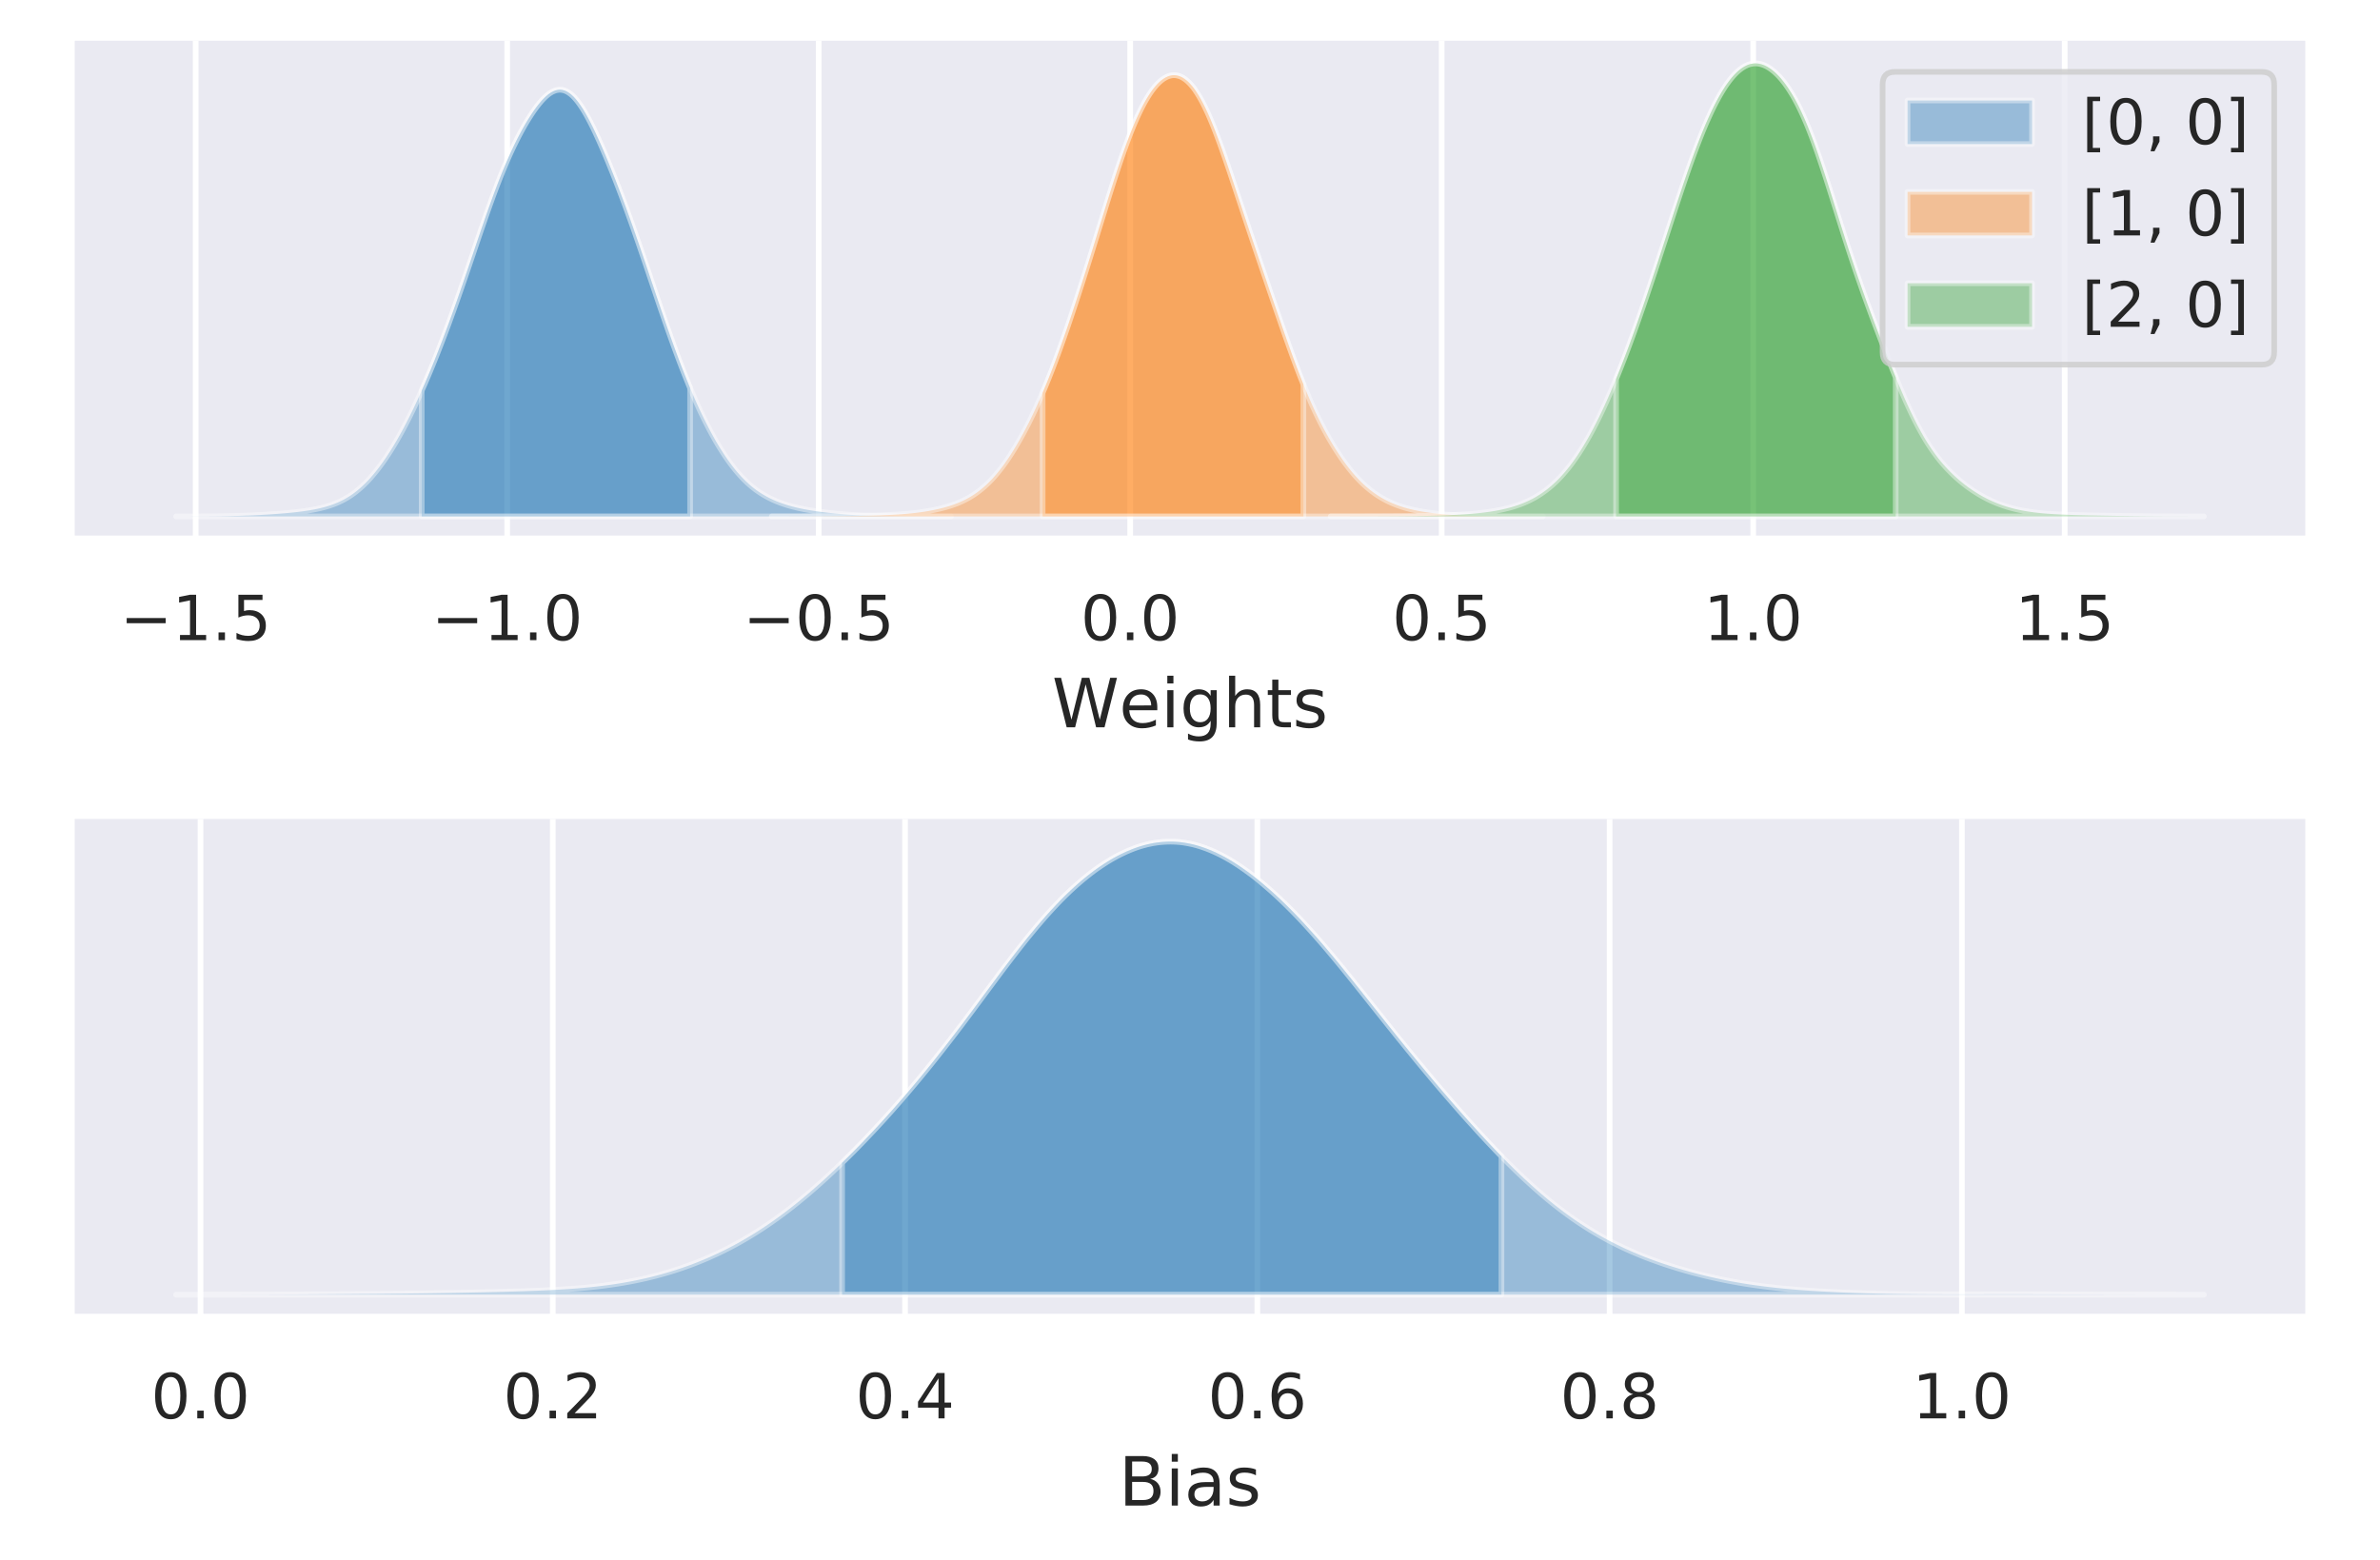 <?xml version="1.0" encoding="utf-8" standalone="no"?>
<!DOCTYPE svg PUBLIC "-//W3C//DTD SVG 1.1//EN"
  "http://www.w3.org/Graphics/SVG/1.1/DTD/svg11.dtd">
<!-- Created with matplotlib (https://matplotlib.org/) -->
<svg height="275.74pt" version="1.1" viewBox="0 0 420.48 275.74" width="420.48pt" xmlns="http://www.w3.org/2000/svg" xmlns:xlink="http://www.w3.org/1999/xlink">
 <defs>
  <style type="text/css">
*{stroke-linecap:butt;stroke-linejoin:round;}
  </style>
 </defs>
 <g id="figure_1">
  <g id="patch_1">
   <path d="M 0 275.74 
L 420.48 275.74 
L 420.48 0 
L 0 0 
z
" style="fill:#ffffff;"/>
  </g>
  <g id="axes_1">
   <g id="patch_2">
    <path d="M 13.2 95.26 
L 407.28 95.26 
L 407.28 7.2 
L 13.2 7.2 
z
" style="fill:#eaeaf2;"/>
   </g>
   <g id="matplotlib.axis_1">
    <g id="xtick_1">
     <g id="line2d_1">
      <path clip-path="url(#pd0214ef202)" d="M 34.574 95.26 
L 34.574 7.2 
" style="fill:none;stroke:#ffffff;stroke-linecap:round;"/>
     </g>
     <g id="text_1">
      <!-- −1.5 -->
      <defs>
       <path d="M 10.594 35.5 
L 73.188 35.5 
L 73.188 27.203 
L 10.594 27.203 
z
" id="DejaVuSans-8722"/>
       <path d="M 12.406 8.297 
L 28.516 8.297 
L 28.516 63.922 
L 10.984 60.406 
L 10.984 69.391 
L 28.422 72.906 
L 38.281 72.906 
L 38.281 8.297 
L 54.391 8.297 
L 54.391 0 
L 12.406 0 
z
" id="DejaVuSans-49"/>
       <path d="M 10.688 12.406 
L 21 12.406 
L 21 0 
L 10.688 0 
z
" id="DejaVuSans-46"/>
       <path d="M 10.797 72.906 
L 49.516 72.906 
L 49.516 64.594 
L 19.828 64.594 
L 19.828 46.734 
Q 21.969 47.469 24.109 47.828 
Q 26.266 48.188 28.422 48.188 
Q 40.625 48.188 47.75 41.5 
Q 54.891 34.812 54.891 23.391 
Q 54.891 11.625 47.562 5.094 
Q 40.234 -1.422 26.906 -1.422 
Q 22.312 -1.422 17.547 -0.641 
Q 12.797 0.141 7.719 1.703 
L 7.719 11.625 
Q 12.109 9.234 16.797 8.062 
Q 21.484 6.891 26.703 6.891 
Q 35.156 6.891 40.078 11.328 
Q 45.016 15.766 45.016 23.391 
Q 45.016 31 40.078 35.438 
Q 35.156 39.891 26.703 39.891 
Q 22.75 39.891 18.812 39.016 
Q 14.891 38.141 10.797 36.281 
z
" id="DejaVuSans-53"/>
      </defs>
      <g style="fill:#262626;" transform="translate(21.218 113.118)scale(0.11 -0.11)">
       <use xlink:href="#DejaVuSans-8722"/>
       <use x="83.789" xlink:href="#DejaVuSans-49"/>
       <use x="147.412" xlink:href="#DejaVuSans-46"/>
       <use x="179.199" xlink:href="#DejaVuSans-53"/>
      </g>
     </g>
    </g>
    <g id="xtick_2">
     <g id="line2d_2">
      <path clip-path="url(#pd0214ef202)" d="M 89.607 95.26 
L 89.607 7.2 
" style="fill:none;stroke:#ffffff;stroke-linecap:round;"/>
     </g>
     <g id="text_2">
      <!-- −1.0 -->
      <defs>
       <path d="M 31.781 66.406 
Q 24.172 66.406 20.328 58.906 
Q 16.5 51.422 16.5 36.375 
Q 16.5 21.391 20.328 13.891 
Q 24.172 6.391 31.781 6.391 
Q 39.453 6.391 43.281 13.891 
Q 47.125 21.391 47.125 36.375 
Q 47.125 51.422 43.281 58.906 
Q 39.453 66.406 31.781 66.406 
z
M 31.781 74.219 
Q 44.047 74.219 50.516 64.516 
Q 56.984 54.828 56.984 36.375 
Q 56.984 17.969 50.516 8.266 
Q 44.047 -1.422 31.781 -1.422 
Q 19.531 -1.422 13.062 8.266 
Q 6.594 17.969 6.594 36.375 
Q 6.594 54.828 13.062 64.516 
Q 19.531 74.219 31.781 74.219 
z
" id="DejaVuSans-48"/>
      </defs>
      <g style="fill:#262626;" transform="translate(76.251 113.118)scale(0.11 -0.11)">
       <use xlink:href="#DejaVuSans-8722"/>
       <use x="83.789" xlink:href="#DejaVuSans-49"/>
       <use x="147.412" xlink:href="#DejaVuSans-46"/>
       <use x="179.199" xlink:href="#DejaVuSans-48"/>
      </g>
     </g>
    </g>
    <g id="xtick_3">
     <g id="line2d_3">
      <path clip-path="url(#pd0214ef202)" d="M 144.64 95.26 
L 144.64 7.2 
" style="fill:none;stroke:#ffffff;stroke-linecap:round;"/>
     </g>
     <g id="text_3">
      <!-- −0.5 -->
      <g style="fill:#262626;" transform="translate(131.284 113.118)scale(0.11 -0.11)">
       <use xlink:href="#DejaVuSans-8722"/>
       <use x="83.789" xlink:href="#DejaVuSans-48"/>
       <use x="147.412" xlink:href="#DejaVuSans-46"/>
       <use x="179.199" xlink:href="#DejaVuSans-53"/>
      </g>
     </g>
    </g>
    <g id="xtick_4">
     <g id="line2d_4">
      <path clip-path="url(#pd0214ef202)" d="M 199.673 95.26 
L 199.673 7.2 
" style="fill:none;stroke:#ffffff;stroke-linecap:round;"/>
     </g>
     <g id="text_4">
      <!-- 0.0 -->
      <g style="fill:#262626;" transform="translate(190.926 113.118)scale(0.11 -0.11)">
       <use xlink:href="#DejaVuSans-48"/>
       <use x="63.623" xlink:href="#DejaVuSans-46"/>
       <use x="95.41" xlink:href="#DejaVuSans-48"/>
      </g>
     </g>
    </g>
    <g id="xtick_5">
     <g id="line2d_5">
      <path clip-path="url(#pd0214ef202)" d="M 254.706 95.26 
L 254.706 7.2 
" style="fill:none;stroke:#ffffff;stroke-linecap:round;"/>
     </g>
     <g id="text_5">
      <!-- 0.5 -->
      <g style="fill:#262626;" transform="translate(245.959 113.118)scale(0.11 -0.11)">
       <use xlink:href="#DejaVuSans-48"/>
       <use x="63.623" xlink:href="#DejaVuSans-46"/>
       <use x="95.41" xlink:href="#DejaVuSans-53"/>
      </g>
     </g>
    </g>
    <g id="xtick_6">
     <g id="line2d_6">
      <path clip-path="url(#pd0214ef202)" d="M 309.738 95.26 
L 309.738 7.2 
" style="fill:none;stroke:#ffffff;stroke-linecap:round;"/>
     </g>
     <g id="text_6">
      <!-- 1.0 -->
      <g style="fill:#262626;" transform="translate(300.992 113.118)scale(0.11 -0.11)">
       <use xlink:href="#DejaVuSans-49"/>
       <use x="63.623" xlink:href="#DejaVuSans-46"/>
       <use x="95.41" xlink:href="#DejaVuSans-48"/>
      </g>
     </g>
    </g>
    <g id="xtick_7">
     <g id="line2d_7">
      <path clip-path="url(#pd0214ef202)" d="M 364.771 95.26 
L 364.771 7.2 
" style="fill:none;stroke:#ffffff;stroke-linecap:round;"/>
     </g>
     <g id="text_7">
      <!-- 1.5 -->
      <g style="fill:#262626;" transform="translate(356.025 113.118)scale(0.11 -0.11)">
       <use xlink:href="#DejaVuSans-49"/>
       <use x="63.623" xlink:href="#DejaVuSans-46"/>
       <use x="95.41" xlink:href="#DejaVuSans-53"/>
      </g>
     </g>
    </g>
    <g id="text_8">
     <!-- Weights -->
     <defs>
      <path d="M 3.328 72.906 
L 13.281 72.906 
L 28.609 11.281 
L 43.891 72.906 
L 54.984 72.906 
L 70.312 11.281 
L 85.594 72.906 
L 95.609 72.906 
L 77.297 0 
L 64.891 0 
L 49.516 63.281 
L 33.984 0 
L 21.578 0 
z
" id="DejaVuSans-87"/>
      <path d="M 56.203 29.594 
L 56.203 25.203 
L 14.891 25.203 
Q 15.484 15.922 20.484 11.062 
Q 25.484 6.203 34.422 6.203 
Q 39.594 6.203 44.453 7.469 
Q 49.312 8.734 54.109 11.281 
L 54.109 2.781 
Q 49.266 0.734 44.188 -0.344 
Q 39.109 -1.422 33.891 -1.422 
Q 20.797 -1.422 13.156 6.188 
Q 5.516 13.812 5.516 26.812 
Q 5.516 40.234 12.766 48.109 
Q 20.016 56 32.328 56 
Q 43.359 56 49.781 48.891 
Q 56.203 41.797 56.203 29.594 
z
M 47.219 32.234 
Q 47.125 39.594 43.094 43.984 
Q 39.062 48.391 32.422 48.391 
Q 24.906 48.391 20.391 44.141 
Q 15.875 39.891 15.188 32.172 
z
" id="DejaVuSans-101"/>
      <path d="M 9.422 54.688 
L 18.406 54.688 
L 18.406 0 
L 9.422 0 
z
M 9.422 75.984 
L 18.406 75.984 
L 18.406 64.594 
L 9.422 64.594 
z
" id="DejaVuSans-105"/>
      <path d="M 45.406 27.984 
Q 45.406 37.75 41.375 43.109 
Q 37.359 48.484 30.078 48.484 
Q 22.859 48.484 18.828 43.109 
Q 14.797 37.75 14.797 27.984 
Q 14.797 18.266 18.828 12.891 
Q 22.859 7.516 30.078 7.516 
Q 37.359 7.516 41.375 12.891 
Q 45.406 18.266 45.406 27.984 
z
M 54.391 6.781 
Q 54.391 -7.172 48.188 -13.984 
Q 42 -20.797 29.203 -20.797 
Q 24.469 -20.797 20.266 -20.094 
Q 16.062 -19.391 12.109 -17.922 
L 12.109 -9.188 
Q 16.062 -11.328 19.922 -12.344 
Q 23.781 -13.375 27.781 -13.375 
Q 36.625 -13.375 41.016 -8.766 
Q 45.406 -4.156 45.406 5.172 
L 45.406 9.625 
Q 42.625 4.781 38.281 2.391 
Q 33.938 0 27.875 0 
Q 17.828 0 11.672 7.656 
Q 5.516 15.328 5.516 27.984 
Q 5.516 40.672 11.672 48.328 
Q 17.828 56 27.875 56 
Q 33.938 56 38.281 53.609 
Q 42.625 51.219 45.406 46.391 
L 45.406 54.688 
L 54.391 54.688 
z
" id="DejaVuSans-103"/>
      <path d="M 54.891 33.016 
L 54.891 0 
L 45.906 0 
L 45.906 32.719 
Q 45.906 40.484 42.875 44.328 
Q 39.844 48.188 33.797 48.188 
Q 26.516 48.188 22.312 43.547 
Q 18.109 38.922 18.109 30.906 
L 18.109 0 
L 9.078 0 
L 9.078 75.984 
L 18.109 75.984 
L 18.109 46.188 
Q 21.344 51.125 25.703 53.562 
Q 30.078 56 35.797 56 
Q 45.219 56 50.047 50.172 
Q 54.891 44.344 54.891 33.016 
z
" id="DejaVuSans-104"/>
      <path d="M 18.312 70.219 
L 18.312 54.688 
L 36.812 54.688 
L 36.812 47.703 
L 18.312 47.703 
L 18.312 18.016 
Q 18.312 11.328 20.141 9.422 
Q 21.969 7.516 27.594 7.516 
L 36.812 7.516 
L 36.812 0 
L 27.594 0 
Q 17.188 0 13.234 3.875 
Q 9.281 7.766 9.281 18.016 
L 9.281 47.703 
L 2.688 47.703 
L 2.688 54.688 
L 9.281 54.688 
L 9.281 70.219 
z
" id="DejaVuSans-116"/>
      <path d="M 44.281 53.078 
L 44.281 44.578 
Q 40.484 46.531 36.375 47.5 
Q 32.281 48.484 27.875 48.484 
Q 21.188 48.484 17.844 46.438 
Q 14.5 44.391 14.5 40.281 
Q 14.5 37.156 16.891 35.375 
Q 19.281 33.594 26.516 31.984 
L 29.594 31.297 
Q 39.156 29.25 43.188 25.516 
Q 47.219 21.781 47.219 15.094 
Q 47.219 7.469 41.188 3.016 
Q 35.156 -1.422 24.609 -1.422 
Q 20.219 -1.422 15.453 -0.562 
Q 10.688 0.297 5.422 2 
L 5.422 11.281 
Q 10.406 8.688 15.234 7.391 
Q 20.062 6.109 24.812 6.109 
Q 31.156 6.109 34.562 8.281 
Q 37.984 10.453 37.984 14.406 
Q 37.984 18.062 35.516 20.016 
Q 33.062 21.969 24.703 23.781 
L 21.578 24.516 
Q 13.234 26.266 9.516 29.906 
Q 5.812 33.547 5.812 39.891 
Q 5.812 47.609 11.281 51.797 
Q 16.75 56 26.812 56 
Q 31.781 56 36.172 55.266 
Q 40.578 54.547 44.281 53.078 
z
" id="DejaVuSans-115"/>
     </defs>
     <g style="fill:#262626;" transform="translate(185.864 128.524)scale(0.12 -0.12)">
      <use xlink:href="#DejaVuSans-87"/>
      <use x="98.799" xlink:href="#DejaVuSans-101"/>
      <use x="160.322" xlink:href="#DejaVuSans-105"/>
      <use x="188.105" xlink:href="#DejaVuSans-103"/>
      <use x="251.582" xlink:href="#DejaVuSans-104"/>
      <use x="314.961" xlink:href="#DejaVuSans-116"/>
      <use x="354.17" xlink:href="#DejaVuSans-115"/>
     </g>
    </g>
   </g>
   <g id="patch_3">
    <path clip-path="url(#pd0214ef202)" d="M 31.113 91.257 
L 31.336 91.257 
L 31.56 91.257 
L 31.784 91.257 
L 32.007 91.257 
L 32.231 91.257 
L 32.455 91.257 
L 32.678 91.257 
L 32.902 91.256 
L 33.126 91.256 
L 33.349 91.256 
L 33.573 91.256 
L 33.797 91.255 
L 34.02 91.255 
L 34.244 91.254 
L 34.468 91.254 
L 34.691 91.254 
L 34.915 91.253 
L 35.139 91.253 
L 35.362 91.252 
L 35.586 91.251 
L 35.81 91.25 
L 36.034 91.249 
L 36.257 91.248 
L 36.481 91.247 
L 36.705 91.246 
L 36.928 91.244 
L 37.152 91.243 
L 37.376 91.241 
L 37.599 91.239 
L 37.823 91.237 
L 38.047 91.235 
L 38.27 91.233 
L 38.494 91.23 
L 38.718 91.227 
L 38.941 91.225 
L 39.165 91.221 
L 39.389 91.218 
L 39.612 91.214 
L 39.836 91.21 
L 40.06 91.206 
L 40.283 91.201 
L 40.507 91.197 
L 40.731 91.192 
L 40.954 91.187 
L 41.178 91.181 
L 41.402 91.175 
L 41.625 91.169 
L 41.849 91.163 
L 42.073 91.156 
L 42.296 91.15 
L 42.52 91.142 
L 42.744 91.135 
L 42.967 91.127 
L 43.191 91.118 
L 43.415 91.109 
L 43.862 91.1 
L 44.086 91.091 
L 44.309 91.082 
L 44.533 91.072 
L 44.757 91.062 
L 44.98 91.05 
L 45.204 91.039 
L 45.428 91.028 
L 45.651 91.017 
L 45.875 91.005 
L 46.099 90.993 
L 46.322 90.979 
L 46.546 90.966 
L 46.77 90.953 
L 46.993 90.939 
L 47.217 90.926 
L 47.441 90.911 
L 47.665 90.897 
L 47.888 90.882 
L 48.112 90.866 
L 48.336 90.85 
L 48.559 90.834 
L 48.783 90.818 
L 49.007 90.802 
L 49.23 90.785 
L 49.454 90.767 
L 49.678 90.75 
L 49.901 90.73 
L 50.125 90.712 
L 50.349 90.692 
L 50.572 90.673 
L 50.796 90.652 
L 51.02 90.631 
L 51.243 90.61 
L 51.467 90.588 
L 51.691 90.565 
L 51.914 90.542 
L 52.138 90.518 
L 52.362 90.493 
L 52.585 90.468 
L 52.809 90.441 
L 53.033 90.413 
L 53.256 90.384 
L 53.48 90.355 
L 53.704 90.323 
L 53.927 90.29 
L 54.151 90.258 
L 54.375 90.224 
L 54.598 90.188 
L 54.822 90.15 
L 55.046 90.112 
L 55.269 90.072 
L 55.493 90.03 
L 55.717 89.986 
L 55.941 89.941 
L 56.164 89.892 
L 56.388 89.843 
L 56.612 89.79 
L 56.835 89.736 
L 57.059 89.68 
L 57.283 89.622 
L 57.506 89.558 
L 57.73 89.493 
L 57.954 89.425 
L 58.177 89.354 
L 58.401 89.281 
L 58.625 89.205 
L 58.848 89.125 
L 59.072 89.041 
L 59.296 88.953 
L 59.519 88.861 
L 59.743 88.765 
L 59.967 88.664 
L 60.19 88.558 
L 60.414 88.449 
L 60.638 88.333 
L 60.861 88.214 
L 61.085 88.087 
L 61.309 87.957 
L 61.532 87.82 
L 61.756 87.679 
L 61.98 87.533 
L 62.203 87.38 
L 62.427 87.22 
L 62.651 87.053 
L 62.874 86.88 
L 63.098 86.7 
L 63.322 86.517 
L 63.546 86.325 
L 63.769 86.128 
L 63.993 85.924 
L 64.217 85.715 
L 64.44 85.497 
L 64.664 85.275 
L 64.888 85.045 
L 65.111 84.81 
L 65.335 84.566 
L 65.559 84.314 
L 65.782 84.056 
L 66.006 83.789 
L 66.23 83.52 
L 66.453 83.242 
L 66.677 82.959 
L 66.901 82.67 
L 67.124 82.371 
L 67.348 82.068 
L 67.572 81.759 
L 67.795 81.444 
L 68.019 81.122 
L 68.243 80.791 
L 68.466 80.456 
L 68.69 80.111 
L 68.914 79.763 
L 69.137 79.408 
L 69.361 79.047 
L 69.585 78.678 
L 69.808 78.303 
L 70.032 77.925 
L 70.256 77.533 
L 70.479 77.14 
L 70.703 76.743 
L 70.927 76.335 
L 71.15 75.924 
L 71.374 75.506 
L 71.598 75.081 
L 71.822 74.652 
L 72.045 74.211 
L 72.269 73.768 
L 72.493 73.318 
L 72.716 72.862 
L 72.94 72.402 
L 73.164 71.938 
L 73.387 71.462 
L 73.611 70.983 
L 73.835 70.501 
L 74.058 70.013 
L 74.282 69.515 
L 74.506 69.014 
L 74.729 68.51 
L 74.953 68.002 
L 75.177 67.483 
L 75.4 66.962 
L 75.624 66.436 
L 75.848 65.908 
L 76.071 65.371 
L 76.295 64.829 
L 76.519 64.279 
L 76.742 63.726 
L 76.966 63.169 
L 77.19 62.603 
L 77.413 62.036 
L 77.637 61.462 
L 77.861 60.888 
L 78.084 60.309 
L 78.308 59.722 
L 78.532 59.131 
L 78.755 58.537 
L 78.979 57.936 
L 79.203 57.332 
L 79.427 56.721 
L 79.65 56.107 
L 79.874 55.491 
L 80.098 54.871 
L 80.321 54.243 
L 80.545 53.611 
L 80.769 52.981 
L 80.992 52.342 
L 81.216 51.701 
L 81.44 51.055 
L 81.663 50.412 
L 81.887 49.765 
L 82.111 49.11 
L 82.334 48.458 
L 82.558 47.803 
L 82.782 47.145 
L 83.005 46.489 
L 83.229 45.827 
L 83.453 45.163 
L 83.676 44.504 
L 83.9 43.839 
L 84.124 43.181 
L 84.347 42.52 
L 84.571 41.862 
L 84.795 41.206 
L 85.018 40.554 
L 85.242 39.904 
L 85.466 39.255 
L 85.689 38.611 
L 85.913 37.966 
L 86.137 37.332 
L 86.36 36.7 
L 86.584 36.075 
L 86.808 35.456 
L 87.031 34.839 
L 87.255 34.23 
L 87.479 33.632 
L 87.703 33.041 
L 87.926 32.458 
L 88.15 31.881 
L 88.374 31.311 
L 88.597 30.753 
L 88.821 30.199 
L 89.045 29.662 
L 89.268 29.128 
L 89.492 28.602 
L 89.716 28.085 
L 89.939 27.58 
L 90.163 27.084 
L 90.387 26.603 
L 90.61 26.129 
L 90.834 25.661 
L 91.058 25.207 
L 91.281 24.752 
L 91.505 24.312 
L 91.729 23.883 
L 91.952 23.464 
L 92.176 23.049 
L 92.4 22.643 
L 92.623 22.245 
L 92.847 21.86 
L 93.071 21.483 
L 93.294 21.12 
L 93.518 20.762 
L 93.742 20.412 
L 93.965 20.071 
L 94.189 19.739 
L 94.413 19.416 
L 94.636 19.11 
L 94.86 18.809 
L 95.084 18.519 
L 95.308 18.245 
L 95.531 17.978 
L 95.755 17.723 
L 95.979 17.487 
L 96.202 17.26 
L 96.426 17.05 
L 96.65 16.856 
L 96.873 16.67 
L 97.097 16.51 
L 97.321 16.364 
L 97.544 16.237 
L 97.768 16.129 
L 97.992 16.035 
L 98.215 15.958 
L 98.439 15.906 
L 98.663 15.873 
L 98.886 15.853 
L 99.11 15.861 
L 99.334 15.891 
L 99.557 15.941 
L 99.781 16.013 
L 100.005 16.106 
L 100.228 16.222 
L 100.452 16.357 
L 100.676 16.51 
L 100.899 16.685 
L 101.123 16.882 
L 101.347 17.096 
L 101.57 17.338 
L 101.794 17.596 
L 102.018 17.869 
L 102.241 18.167 
L 102.465 18.478 
L 102.689 18.808 
L 102.912 19.15 
L 103.136 19.507 
L 103.36 19.885 
L 103.584 20.273 
L 103.807 20.676 
L 104.031 21.094 
L 104.255 21.518 
L 104.478 21.959 
L 104.702 22.407 
L 104.926 22.866 
L 105.149 23.333 
L 105.373 23.815 
L 105.597 24.304 
L 105.82 24.794 
L 106.044 25.298 
L 106.268 25.808 
L 106.491 26.324 
L 106.715 26.844 
L 106.939 27.368 
L 107.162 27.903 
L 107.386 28.441 
L 107.61 28.986 
L 107.833 29.535 
L 108.057 30.087 
L 108.281 30.647 
L 108.504 31.212 
L 108.728 31.777 
L 108.952 32.355 
L 109.175 32.93 
L 109.399 33.514 
L 109.623 34.103 
L 109.846 34.695 
L 110.07 35.292 
L 110.294 35.893 
L 110.517 36.498 
L 110.741 37.109 
L 110.965 37.728 
L 111.189 38.348 
L 111.412 38.968 
L 111.636 39.594 
L 111.86 40.225 
L 112.083 40.861 
L 112.307 41.503 
L 112.531 42.145 
L 112.754 42.789 
L 112.978 43.437 
L 113.202 44.09 
L 113.425 44.745 
L 113.649 45.402 
L 113.873 46.06 
L 114.096 46.716 
L 114.32 47.38 
L 114.544 48.049 
L 114.767 48.713 
L 114.991 49.378 
L 115.215 50.042 
L 115.438 50.703 
L 115.662 51.367 
L 115.886 52.032 
L 116.109 52.694 
L 116.333 53.36 
L 116.557 54.018 
L 116.78 54.672 
L 117.004 55.321 
L 117.228 55.977 
L 117.451 56.625 
L 117.675 57.272 
L 117.899 57.91 
L 118.122 58.547 
L 118.346 59.178 
L 118.57 59.805 
L 118.793 60.431 
L 119.017 61.049 
L 119.241 61.663 
L 119.465 62.272 
L 119.688 62.873 
L 119.912 63.472 
L 120.136 64.063 
L 120.359 64.65 
L 120.583 65.228 
L 120.807 65.799 
L 121.03 66.365 
L 121.254 66.924 
L 121.478 67.476 
L 121.701 68.021 
L 121.925 68.564 
L 122.149 69.095 
L 122.372 69.617 
L 122.596 70.133 
L 122.82 70.642 
L 123.043 71.145 
L 123.267 71.641 
L 123.491 72.131 
L 123.714 72.612 
L 123.938 73.089 
L 124.162 73.552 
L 124.385 74.013 
L 124.609 74.462 
L 124.833 74.904 
L 125.056 75.339 
L 125.28 75.769 
L 125.504 76.191 
L 125.727 76.607 
L 125.951 77.014 
L 126.175 77.415 
L 126.398 77.811 
L 126.622 78.194 
L 126.846 78.57 
L 127.07 78.942 
L 127.293 79.303 
L 127.517 79.658 
L 127.741 80.005 
L 127.964 80.346 
L 128.188 80.68 
L 128.412 81.005 
L 128.635 81.325 
L 128.859 81.637 
L 129.083 81.94 
L 129.306 82.239 
L 129.53 82.529 
L 129.754 82.813 
L 129.977 83.088 
L 130.201 83.357 
L 130.425 83.617 
L 130.648 83.87 
L 130.872 84.117 
L 131.096 84.357 
L 131.319 84.589 
L 131.543 84.815 
L 131.767 85.034 
L 131.99 85.246 
L 132.214 85.452 
L 132.438 85.649 
L 132.661 85.843 
L 132.885 86.029 
L 133.109 86.208 
L 133.332 86.382 
L 133.556 86.551 
L 133.78 86.713 
L 134.003 86.867 
L 134.227 87.018 
L 134.451 87.163 
L 134.675 87.302 
L 134.898 87.437 
L 135.122 87.567 
L 135.346 87.693 
L 135.569 87.815 
L 135.793 87.933 
L 136.017 88.046 
L 136.24 88.154 
L 136.464 88.262 
L 136.688 88.364 
L 136.911 88.462 
L 137.135 88.556 
L 137.359 88.646 
L 137.582 88.733 
L 137.806 88.819 
L 138.03 88.901 
L 138.253 88.98 
L 138.477 89.055 
L 138.701 89.128 
L 138.924 89.201 
L 139.148 89.269 
L 139.372 89.334 
L 139.595 89.397 
L 139.819 89.46 
L 140.043 89.52 
L 140.266 89.577 
L 140.49 89.634 
L 140.714 89.688 
L 140.937 89.739 
L 141.161 89.79 
L 141.385 89.837 
L 141.608 89.885 
L 141.832 89.93 
L 142.056 89.976 
L 142.279 90.018 
L 142.503 90.06 
L 142.727 90.099 
L 142.951 90.137 
L 143.174 90.174 
L 143.398 90.211 
L 143.622 90.247 
L 143.845 90.282 
L 144.069 90.316 
L 144.293 90.349 
L 144.516 90.38 
L 144.74 90.41 
L 144.964 90.44 
L 145.187 90.469 
L 145.411 90.497 
L 145.635 90.526 
L 145.858 90.554 
L 146.082 90.58 
L 146.306 90.606 
L 146.529 90.632 
L 146.753 90.656 
L 146.977 90.68 
L 147.2 90.703 
L 147.424 90.727 
L 147.648 90.75 
L 147.871 90.771 
L 148.095 90.794 
L 148.319 90.815 
L 148.542 90.835 
L 148.766 90.854 
L 148.99 90.872 
L 149.213 90.891 
L 149.437 90.909 
L 149.661 90.926 
L 149.884 90.942 
L 150.108 90.958 
L 150.332 90.974 
L 150.556 90.988 
L 150.779 91.002 
L 151.003 91.016 
L 151.227 91.029 
L 151.45 91.041 
L 151.674 91.052 
L 151.898 91.064 
L 152.121 91.074 
L 152.345 91.084 
L 152.569 91.093 
L 152.792 91.102 
L 153.016 91.11 
L 153.24 91.118 
L 153.463 91.125 
L 153.687 91.131 
L 153.911 91.138 
L 154.134 91.145 
L 154.358 91.15 
L 154.582 91.155 
L 154.805 91.16 
L 155.029 91.165 
L 155.253 91.169 
L 155.476 91.174 
L 155.7 91.178 
L 155.924 91.182 
L 156.147 91.186 
L 156.371 91.189 
L 156.595 91.193 
L 156.818 91.196 
L 157.042 91.199 
L 157.266 91.202 
L 157.489 91.205 
L 157.713 91.208 
L 157.937 91.211 
L 158.16 91.213 
L 158.384 91.216 
L 158.608 91.218 
L 158.831 91.221 
L 159.055 91.223 
L 159.279 91.225 
L 159.502 91.228 
L 159.726 91.23 
L 159.95 91.232 
L 160.173 91.233 
L 160.397 91.235 
L 160.621 91.237 
L 160.844 91.238 
L 161.068 91.24 
L 161.292 91.241 
L 161.516 91.243 
L 161.739 91.244 
L 161.963 91.245 
L 162.187 91.246 
L 162.41 91.247 
L 162.634 91.248 
L 162.858 91.249 
L 163.081 91.25 
L 163.305 91.25 
L 163.529 91.251 
L 163.752 91.252 
L 163.976 91.252 
L 164.2 91.253 
L 164.423 91.253 
L 164.647 91.254 
L 164.871 91.254 
L 165.094 91.255 
L 165.318 91.255 
L 165.542 91.255 
L 165.765 91.256 
L 165.989 91.256 
L 166.213 91.256 
L 166.436 91.256 
L 166.66 91.257 
L 166.884 91.257 
L 167.107 91.257 
L 167.331 91.257 
L 167.555 91.257 
L 167.778 91.257 
L 168.002 91.257 
z
" style="fill:#1f77b4;opacity:0.4;stroke:#ffffff;stroke-linejoin:miter;"/>
   </g>
   <g id="patch_4">
    <path clip-path="url(#pd0214ef202)" d="M 74.506 91.257 
L 74.506 69.014 
L 74.729 68.51 
L 74.953 68.002 
L 75.177 67.483 
L 75.4 66.962 
L 75.624 66.436 
L 75.848 65.908 
L 76.071 65.371 
L 76.295 64.829 
L 76.519 64.279 
L 76.742 63.726 
L 76.966 63.169 
L 77.19 62.603 
L 77.413 62.036 
L 77.637 61.462 
L 77.861 60.888 
L 78.084 60.309 
L 78.308 59.722 
L 78.532 59.131 
L 78.755 58.537 
L 78.979 57.936 
L 79.203 57.332 
L 79.427 56.721 
L 79.65 56.107 
L 79.874 55.491 
L 80.098 54.871 
L 80.321 54.243 
L 80.545 53.611 
L 80.769 52.981 
L 80.992 52.342 
L 81.216 51.701 
L 81.44 51.055 
L 81.663 50.412 
L 81.887 49.765 
L 82.111 49.11 
L 82.334 48.458 
L 82.558 47.803 
L 82.782 47.145 
L 83.005 46.489 
L 83.229 45.827 
L 83.453 45.163 
L 83.676 44.504 
L 83.9 43.839 
L 84.124 43.181 
L 84.347 42.52 
L 84.571 41.862 
L 84.795 41.206 
L 85.018 40.554 
L 85.242 39.904 
L 85.466 39.255 
L 85.689 38.611 
L 85.913 37.966 
L 86.137 37.332 
L 86.36 36.7 
L 86.584 36.075 
L 86.808 35.456 
L 87.031 34.839 
L 87.255 34.23 
L 87.479 33.632 
L 87.703 33.041 
L 87.926 32.458 
L 88.15 31.881 
L 88.374 31.311 
L 88.597 30.753 
L 88.821 30.199 
L 89.045 29.662 
L 89.268 29.128 
L 89.492 28.602 
L 89.716 28.085 
L 89.939 27.58 
L 90.163 27.084 
L 90.387 26.603 
L 90.61 26.129 
L 90.834 25.661 
L 91.058 25.207 
L 91.281 24.752 
L 91.505 24.312 
L 91.729 23.883 
L 91.952 23.464 
L 92.176 23.049 
L 92.4 22.643 
L 92.623 22.245 
L 92.847 21.86 
L 93.071 21.483 
L 93.294 21.12 
L 93.518 20.762 
L 93.742 20.412 
L 93.965 20.071 
L 94.189 19.739 
L 94.413 19.416 
L 94.636 19.11 
L 94.86 18.809 
L 95.084 18.519 
L 95.308 18.245 
L 95.531 17.978 
L 95.755 17.723 
L 95.979 17.487 
L 96.202 17.26 
L 96.426 17.05 
L 96.65 16.856 
L 96.873 16.67 
L 97.097 16.51 
L 97.321 16.364 
L 97.544 16.237 
L 97.768 16.129 
L 97.992 16.035 
L 98.215 15.958 
L 98.439 15.906 
L 98.663 15.873 
L 98.886 15.853 
L 99.11 15.861 
L 99.334 15.891 
L 99.557 15.941 
L 99.781 16.013 
L 100.005 16.106 
L 100.228 16.222 
L 100.452 16.357 
L 100.676 16.51 
L 100.899 16.685 
L 101.123 16.882 
L 101.347 17.096 
L 101.57 17.338 
L 101.794 17.596 
L 102.018 17.869 
L 102.241 18.167 
L 102.465 18.478 
L 102.689 18.808 
L 102.912 19.15 
L 103.136 19.507 
L 103.36 19.885 
L 103.584 20.273 
L 103.807 20.676 
L 104.031 21.094 
L 104.255 21.518 
L 104.478 21.959 
L 104.702 22.407 
L 104.926 22.866 
L 105.149 23.333 
L 105.373 23.815 
L 105.597 24.304 
L 105.82 24.794 
L 106.044 25.298 
L 106.268 25.808 
L 106.491 26.324 
L 106.715 26.844 
L 106.939 27.368 
L 107.162 27.903 
L 107.386 28.441 
L 107.61 28.986 
L 107.833 29.535 
L 108.057 30.087 
L 108.281 30.647 
L 108.504 31.212 
L 108.728 31.777 
L 108.952 32.355 
L 109.175 32.93 
L 109.399 33.514 
L 109.623 34.103 
L 109.846 34.695 
L 110.07 35.292 
L 110.294 35.893 
L 110.517 36.498 
L 110.741 37.109 
L 110.965 37.728 
L 111.189 38.348 
L 111.412 38.968 
L 111.636 39.594 
L 111.86 40.225 
L 112.083 40.861 
L 112.307 41.503 
L 112.531 42.145 
L 112.754 42.789 
L 112.978 43.437 
L 113.202 44.09 
L 113.425 44.745 
L 113.649 45.402 
L 113.873 46.06 
L 114.096 46.716 
L 114.32 47.38 
L 114.544 48.049 
L 114.767 48.713 
L 114.991 49.378 
L 115.215 50.042 
L 115.438 50.703 
L 115.662 51.367 
L 115.886 52.032 
L 116.109 52.694 
L 116.333 53.36 
L 116.557 54.018 
L 116.78 54.672 
L 117.004 55.321 
L 117.228 55.977 
L 117.451 56.625 
L 117.675 57.272 
L 117.899 57.91 
L 118.122 58.547 
L 118.346 59.178 
L 118.57 59.805 
L 118.793 60.431 
L 119.017 61.049 
L 119.241 61.663 
L 119.465 62.272 
L 119.688 62.873 
L 119.912 63.472 
L 120.136 64.063 
L 120.359 64.65 
L 120.583 65.228 
L 120.807 65.799 
L 121.03 66.365 
L 121.254 66.924 
L 121.478 67.476 
L 121.701 68.021 
L 121.925 68.564 
L 121.925 91.257 
z
" style="fill:#1f77b4;opacity:0.4;stroke:#ffffff;stroke-linejoin:miter;"/>
   </g>
   <g id="patch_5">
    <path clip-path="url(#pd0214ef202)" d="M 136.353 91.257 
L 136.576 91.257 
L 136.798 91.257 
L 137.021 91.257 
L 137.243 91.257 
L 137.466 91.257 
L 137.689 91.257 
L 137.911 91.257 
L 138.134 91.256 
L 138.356 91.256 
L 138.579 91.256 
L 138.801 91.256 
L 139.024 91.256 
L 139.247 91.256 
L 139.469 91.255 
L 139.692 91.255 
L 139.914 91.255 
L 140.137 91.254 
L 140.359 91.254 
L 140.582 91.254 
L 140.804 91.253 
L 141.027 91.253 
L 141.25 91.252 
L 141.472 91.252 
L 141.695 91.251 
L 141.917 91.25 
L 142.14 91.25 
L 142.362 91.249 
L 142.585 91.248 
L 142.808 91.247 
L 143.03 91.247 
L 143.253 91.246 
L 143.475 91.244 
L 143.698 91.243 
L 143.92 91.242 
L 144.143 91.241 
L 144.365 91.24 
L 144.588 91.239 
L 144.811 91.237 
L 145.033 91.236 
L 145.256 91.234 
L 145.478 91.233 
L 145.701 91.232 
L 145.923 91.23 
L 146.146 91.228 
L 146.369 91.227 
L 146.591 91.225 
L 146.814 91.223 
L 147.036 91.221 
L 147.259 91.219 
L 147.481 91.217 
L 147.704 91.214 
L 147.926 91.212 
L 148.149 91.21 
L 148.372 91.208 
L 148.594 91.205 
L 149.039 91.203 
L 149.262 91.201 
L 149.484 91.198 
L 149.707 91.195 
L 149.93 91.192 
L 150.152 91.19 
L 150.375 91.187 
L 150.597 91.183 
L 150.82 91.18 
L 151.042 91.176 
L 151.265 91.172 
L 151.487 91.169 
L 151.71 91.165 
L 151.933 91.16 
L 152.155 91.156 
L 152.378 91.151 
L 152.6 91.146 
L 152.823 91.141 
L 153.045 91.136 
L 153.268 91.131 
L 153.491 91.126 
L 153.713 91.12 
L 153.936 91.114 
L 154.158 91.107 
L 154.381 91.101 
L 154.603 91.094 
L 154.826 91.087 
L 155.048 91.08 
L 155.271 91.072 
L 155.494 91.064 
L 155.716 91.056 
L 155.939 91.047 
L 156.161 91.038 
L 156.384 91.028 
L 156.606 91.019 
L 156.829 91.008 
L 157.052 90.998 
L 157.274 90.987 
L 157.497 90.976 
L 157.719 90.964 
L 157.942 90.952 
L 158.164 90.94 
L 158.387 90.927 
L 158.609 90.913 
L 158.832 90.898 
L 159.055 90.883 
L 159.277 90.867 
L 159.5 90.85 
L 159.722 90.832 
L 159.945 90.813 
L 160.167 90.795 
L 160.39 90.775 
L 160.613 90.753 
L 160.835 90.732 
L 161.058 90.709 
L 161.28 90.685 
L 161.503 90.66 
L 161.725 90.634 
L 161.948 90.607 
L 162.17 90.579 
L 162.393 90.55 
L 162.616 90.52 
L 162.838 90.489 
L 163.061 90.456 
L 163.283 90.422 
L 163.506 90.387 
L 163.728 90.349 
L 163.951 90.31 
L 164.173 90.27 
L 164.396 90.23 
L 164.619 90.188 
L 164.841 90.146 
L 165.064 90.099 
L 165.286 90.052 
L 165.509 90.003 
L 165.731 89.953 
L 165.954 89.902 
L 166.177 89.848 
L 166.399 89.793 
L 166.622 89.736 
L 166.844 89.678 
L 167.067 89.614 
L 167.289 89.553 
L 167.512 89.485 
L 167.734 89.418 
L 167.957 89.348 
L 168.18 89.273 
L 168.402 89.196 
L 168.625 89.118 
L 168.847 89.036 
L 169.07 88.95 
L 169.292 88.861 
L 169.515 88.767 
L 169.738 88.671 
L 169.96 88.571 
L 170.183 88.466 
L 170.405 88.358 
L 170.628 88.246 
L 170.85 88.128 
L 171.073 88.006 
L 171.295 87.879 
L 171.518 87.748 
L 171.741 87.611 
L 171.963 87.469 
L 172.186 87.322 
L 172.408 87.169 
L 172.631 87.01 
L 172.853 86.844 
L 173.076 86.674 
L 173.299 86.497 
L 173.521 86.314 
L 173.744 86.127 
L 173.966 85.932 
L 174.189 85.73 
L 174.411 85.523 
L 174.634 85.31 
L 174.856 85.09 
L 175.079 84.861 
L 175.302 84.625 
L 175.524 84.378 
L 175.747 84.131 
L 175.969 83.872 
L 176.192 83.608 
L 176.414 83.336 
L 176.637 83.056 
L 176.86 82.768 
L 177.082 82.475 
L 177.305 82.175 
L 177.527 81.866 
L 177.75 81.55 
L 177.972 81.23 
L 178.195 80.902 
L 178.417 80.565 
L 178.64 80.22 
L 178.863 79.867 
L 179.085 79.508 
L 179.308 79.146 
L 179.53 78.775 
L 179.753 78.396 
L 179.975 78.011 
L 180.198 77.62 
L 180.421 77.223 
L 180.643 76.817 
L 180.866 76.405 
L 181.088 75.988 
L 181.311 75.564 
L 181.533 75.131 
L 181.756 74.695 
L 181.978 74.248 
L 182.201 73.797 
L 182.424 73.337 
L 182.646 72.871 
L 182.869 72.397 
L 183.091 71.915 
L 183.314 71.428 
L 183.536 70.935 
L 183.759 70.431 
L 183.982 69.923 
L 184.204 69.404 
L 184.427 68.878 
L 184.649 68.345 
L 184.872 67.805 
L 185.094 67.257 
L 185.317 66.705 
L 185.539 66.145 
L 185.762 65.579 
L 185.985 65.005 
L 186.207 64.423 
L 186.43 63.833 
L 186.652 63.236 
L 186.875 62.634 
L 187.097 62.022 
L 187.32 61.405 
L 187.543 60.781 
L 187.765 60.149 
L 187.988 59.517 
L 188.21 58.879 
L 188.433 58.236 
L 188.655 57.592 
L 188.878 56.937 
L 189.1 56.277 
L 189.323 55.61 
L 189.546 54.941 
L 189.768 54.269 
L 189.991 53.597 
L 190.213 52.916 
L 190.436 52.229 
L 190.658 51.542 
L 190.881 50.851 
L 191.104 50.156 
L 191.326 49.456 
L 191.549 48.757 
L 191.771 48.056 
L 191.994 47.351 
L 192.216 46.642 
L 192.439 45.933 
L 192.661 45.218 
L 192.884 44.498 
L 193.107 43.781 
L 193.329 43.062 
L 193.552 42.341 
L 193.774 41.621 
L 193.997 40.899 
L 194.219 40.176 
L 194.442 39.451 
L 194.665 38.727 
L 194.887 37.998 
L 195.11 37.279 
L 195.332 36.557 
L 195.555 35.837 
L 195.777 35.123 
L 196 34.409 
L 196.222 33.701 
L 196.445 32.998 
L 196.668 32.298 
L 196.89 31.604 
L 197.113 30.92 
L 197.335 30.243 
L 197.558 29.57 
L 197.78 28.907 
L 198.003 28.248 
L 198.226 27.6 
L 198.448 26.964 
L 198.671 26.337 
L 198.893 25.719 
L 199.116 25.113 
L 199.338 24.516 
L 199.561 23.934 
L 199.783 23.361 
L 200.006 22.809 
L 200.229 22.267 
L 200.451 21.741 
L 200.674 21.226 
L 200.896 20.731 
L 201.119 20.247 
L 201.341 19.779 
L 201.564 19.321 
L 201.787 18.882 
L 202.009 18.454 
L 202.232 18.048 
L 202.454 17.659 
L 202.677 17.284 
L 202.899 16.923 
L 203.122 16.578 
L 203.344 16.249 
L 203.567 15.938 
L 203.79 15.65 
L 204.012 15.374 
L 204.235 15.11 
L 204.457 14.867 
L 204.68 14.644 
L 204.902 14.435 
L 205.125 14.244 
L 205.347 14.068 
L 205.57 13.913 
L 205.793 13.775 
L 206.015 13.651 
L 206.238 13.542 
L 206.46 13.458 
L 206.683 13.387 
L 206.905 13.334 
L 207.128 13.302 
L 207.351 13.289 
L 207.573 13.295 
L 207.796 13.316 
L 208.018 13.356 
L 208.241 13.413 
L 208.463 13.491 
L 208.686 13.588 
L 208.908 13.701 
L 209.131 13.837 
L 209.354 13.99 
L 209.576 14.159 
L 209.799 14.348 
L 210.021 14.559 
L 210.244 14.784 
L 210.466 15.033 
L 210.689 15.294 
L 210.912 15.58 
L 211.134 15.888 
L 211.357 16.215 
L 211.579 16.56 
L 211.802 16.922 
L 212.024 17.303 
L 212.247 17.701 
L 212.469 18.116 
L 212.692 18.552 
L 212.915 19.002 
L 213.137 19.468 
L 213.36 19.946 
L 213.582 20.44 
L 213.805 20.953 
L 214.027 21.482 
L 214.25 22.026 
L 214.473 22.581 
L 214.695 23.148 
L 214.918 23.725 
L 215.14 24.315 
L 215.363 24.917 
L 215.585 25.525 
L 215.808 26.142 
L 216.03 26.77 
L 216.253 27.405 
L 216.476 28.043 
L 216.698 28.687 
L 216.921 29.338 
L 217.143 29.99 
L 217.366 30.65 
L 217.588 31.314 
L 217.811 31.983 
L 218.034 32.649 
L 218.256 33.317 
L 218.479 33.986 
L 218.701 34.656 
L 218.924 35.328 
L 219.146 36 
L 219.369 36.673 
L 219.591 37.345 
L 219.814 38.018 
L 220.037 38.682 
L 220.259 39.351 
L 220.482 40.016 
L 220.704 40.679 
L 220.927 41.344 
L 221.149 42.006 
L 221.372 42.667 
L 221.595 43.327 
L 221.817 43.987 
L 222.04 44.639 
L 222.262 45.293 
L 222.485 45.95 
L 222.707 46.606 
L 222.93 47.264 
L 223.152 47.916 
L 223.375 48.568 
L 223.598 49.219 
L 223.82 49.873 
L 224.043 50.528 
L 224.265 51.181 
L 224.488 51.831 
L 224.71 52.483 
L 224.933 53.128 
L 225.156 53.778 
L 225.378 54.426 
L 225.601 55.072 
L 225.823 55.711 
L 226.046 56.355 
L 226.268 56.997 
L 226.491 57.642 
L 226.713 58.282 
L 226.936 58.92 
L 227.159 59.548 
L 227.381 60.175 
L 227.604 60.801 
L 227.826 61.423 
L 228.049 62.041 
L 228.271 62.657 
L 228.494 63.267 
L 228.717 63.866 
L 228.939 64.464 
L 229.162 65.055 
L 229.384 65.639 
L 229.607 66.215 
L 229.829 66.787 
L 230.052 67.35 
L 230.274 67.908 
L 230.497 68.456 
L 230.72 68.997 
L 230.942 69.531 
L 231.165 70.057 
L 231.387 70.572 
L 231.61 71.08 
L 231.832 71.581 
L 232.055 72.069 
L 232.278 72.551 
L 232.5 73.022 
L 232.723 73.488 
L 232.945 73.946 
L 233.168 74.394 
L 233.39 74.833 
L 233.613 75.267 
L 233.835 75.691 
L 234.058 76.108 
L 234.281 76.518 
L 234.503 76.923 
L 234.726 77.317 
L 234.948 77.702 
L 235.171 78.081 
L 235.393 78.452 
L 235.616 78.821 
L 235.839 79.179 
L 236.061 79.529 
L 236.284 79.873 
L 236.506 80.212 
L 236.729 80.544 
L 236.951 80.872 
L 237.174 81.192 
L 237.396 81.506 
L 237.619 81.813 
L 237.842 82.11 
L 238.064 82.402 
L 238.287 82.693 
L 238.509 82.974 
L 238.732 83.248 
L 238.954 83.515 
L 239.177 83.774 
L 239.4 84.028 
L 239.622 84.275 
L 239.845 84.515 
L 240.067 84.75 
L 240.29 84.98 
L 240.512 85.202 
L 240.735 85.418 
L 240.957 85.626 
L 241.18 85.83 
L 241.403 86.027 
L 241.625 86.218 
L 241.848 86.404 
L 242.07 86.585 
L 242.293 86.759 
L 242.515 86.925 
L 242.738 87.088 
L 242.96 87.246 
L 243.183 87.399 
L 243.406 87.545 
L 243.628 87.687 
L 243.851 87.823 
L 244.073 87.956 
L 244.296 88.085 
L 244.518 88.208 
L 244.741 88.329 
L 244.964 88.444 
L 245.186 88.555 
L 245.409 88.663 
L 245.631 88.766 
L 245.854 88.865 
L 246.076 88.96 
L 246.299 89.051 
L 246.521 89.141 
L 246.744 89.227 
L 246.967 89.31 
L 247.189 89.39 
L 247.412 89.467 
L 247.634 89.539 
L 247.857 89.609 
L 248.079 89.679 
L 248.302 89.742 
L 248.525 89.805 
L 248.747 89.864 
L 248.97 89.921 
L 249.192 89.976 
L 249.415 90.03 
L 249.637 90.081 
L 249.86 90.132 
L 250.082 90.178 
L 250.305 90.223 
L 250.528 90.267 
L 250.75 90.31 
L 250.973 90.349 
L 251.195 90.388 
L 251.418 90.426 
L 251.64 90.461 
L 251.863 90.496 
L 252.086 90.53 
L 252.308 90.563 
L 252.531 90.594 
L 252.753 90.624 
L 252.976 90.654 
L 253.198 90.681 
L 253.421 90.708 
L 253.643 90.734 
L 253.866 90.758 
L 254.089 90.782 
L 254.311 90.804 
L 254.534 90.827 
L 254.756 90.849 
L 254.979 90.869 
L 255.201 90.888 
L 255.424 90.907 
L 255.647 90.925 
L 255.869 90.942 
L 256.092 90.958 
L 256.314 90.974 
L 256.537 90.989 
L 256.759 91.003 
L 256.982 91.016 
L 257.204 91.029 
L 257.427 91.041 
L 257.65 91.053 
L 257.872 91.064 
L 258.095 91.075 
L 258.317 91.084 
L 258.54 91.093 
L 258.762 91.102 
L 258.985 91.11 
L 259.208 91.118 
L 259.43 91.125 
L 259.653 91.132 
L 259.875 91.139 
L 260.098 91.146 
L 260.32 91.152 
L 260.543 91.157 
L 260.765 91.163 
L 260.988 91.168 
L 261.211 91.173 
L 261.433 91.178 
L 261.656 91.183 
L 261.878 91.187 
L 262.101 91.191 
L 262.323 91.195 
L 262.546 91.199 
L 262.769 91.202 
L 262.991 91.206 
L 263.214 91.209 
L 263.436 91.213 
L 263.659 91.216 
L 263.881 91.219 
L 264.104 91.222 
L 264.326 91.224 
L 264.549 91.227 
L 264.772 91.23 
L 264.994 91.232 
L 265.217 91.233 
L 265.439 91.235 
L 265.662 91.237 
L 265.884 91.239 
L 266.107 91.24 
L 266.33 91.242 
L 266.552 91.243 
L 266.775 91.244 
L 266.997 91.246 
L 267.22 91.247 
L 267.442 91.248 
L 267.665 91.249 
L 267.887 91.25 
L 268.11 91.251 
L 268.333 91.251 
L 268.555 91.252 
L 268.778 91.253 
L 269 91.253 
L 269.223 91.254 
L 269.445 91.254 
L 269.668 91.254 
L 269.891 91.255 
L 270.113 91.255 
L 270.336 91.255 
L 270.558 91.256 
L 270.781 91.256 
L 271.003 91.256 
L 271.226 91.256 
L 271.448 91.257 
L 271.671 91.257 
L 271.894 91.257 
L 272.116 91.257 
L 272.339 91.257 
L 272.561 91.257 
z
" style="fill:#ff7f0e;opacity:0.4;stroke:#ffffff;stroke-linejoin:miter;"/>
   </g>
   <g id="patch_6">
    <path clip-path="url(#pd0214ef202)" d="M 184.204 91.257 
L 184.204 69.404 
L 184.427 68.878 
L 184.649 68.345 
L 184.872 67.805 
L 185.094 67.257 
L 185.317 66.705 
L 185.539 66.145 
L 185.762 65.579 
L 185.985 65.005 
L 186.207 64.423 
L 186.43 63.833 
L 186.652 63.236 
L 186.875 62.634 
L 187.097 62.022 
L 187.32 61.405 
L 187.543 60.781 
L 187.765 60.149 
L 187.988 59.517 
L 188.21 58.879 
L 188.433 58.236 
L 188.655 57.592 
L 188.878 56.937 
L 189.1 56.277 
L 189.323 55.61 
L 189.546 54.941 
L 189.768 54.269 
L 189.991 53.597 
L 190.213 52.916 
L 190.436 52.229 
L 190.658 51.542 
L 190.881 50.851 
L 191.104 50.156 
L 191.326 49.456 
L 191.549 48.757 
L 191.771 48.056 
L 191.994 47.351 
L 192.216 46.642 
L 192.439 45.933 
L 192.661 45.218 
L 192.884 44.498 
L 193.107 43.781 
L 193.329 43.062 
L 193.552 42.341 
L 193.774 41.621 
L 193.997 40.899 
L 194.219 40.176 
L 194.442 39.451 
L 194.665 38.727 
L 194.887 37.998 
L 195.11 37.279 
L 195.332 36.557 
L 195.555 35.837 
L 195.777 35.123 
L 196 34.409 
L 196.222 33.701 
L 196.445 32.998 
L 196.668 32.298 
L 196.89 31.604 
L 197.113 30.92 
L 197.335 30.243 
L 197.558 29.57 
L 197.78 28.907 
L 198.003 28.248 
L 198.226 27.6 
L 198.448 26.964 
L 198.671 26.337 
L 198.893 25.719 
L 199.116 25.113 
L 199.338 24.516 
L 199.561 23.934 
L 199.783 23.361 
L 200.006 22.809 
L 200.229 22.267 
L 200.451 21.741 
L 200.674 21.226 
L 200.896 20.731 
L 201.119 20.247 
L 201.341 19.779 
L 201.564 19.321 
L 201.787 18.882 
L 202.009 18.454 
L 202.232 18.048 
L 202.454 17.659 
L 202.677 17.284 
L 202.899 16.923 
L 203.122 16.578 
L 203.344 16.249 
L 203.567 15.938 
L 203.79 15.65 
L 204.012 15.374 
L 204.235 15.11 
L 204.457 14.867 
L 204.68 14.644 
L 204.902 14.435 
L 205.125 14.244 
L 205.347 14.068 
L 205.57 13.913 
L 205.793 13.775 
L 206.015 13.651 
L 206.238 13.542 
L 206.46 13.458 
L 206.683 13.387 
L 206.905 13.334 
L 207.128 13.302 
L 207.351 13.289 
L 207.573 13.295 
L 207.796 13.316 
L 208.018 13.356 
L 208.241 13.413 
L 208.463 13.491 
L 208.686 13.588 
L 208.908 13.701 
L 209.131 13.837 
L 209.354 13.99 
L 209.576 14.159 
L 209.799 14.348 
L 210.021 14.559 
L 210.244 14.784 
L 210.466 15.033 
L 210.689 15.294 
L 210.912 15.58 
L 211.134 15.888 
L 211.357 16.215 
L 211.579 16.56 
L 211.802 16.922 
L 212.024 17.303 
L 212.247 17.701 
L 212.469 18.116 
L 212.692 18.552 
L 212.915 19.002 
L 213.137 19.468 
L 213.36 19.946 
L 213.582 20.44 
L 213.805 20.953 
L 214.027 21.482 
L 214.25 22.026 
L 214.473 22.581 
L 214.695 23.148 
L 214.918 23.725 
L 215.14 24.315 
L 215.363 24.917 
L 215.585 25.525 
L 215.808 26.142 
L 216.03 26.77 
L 216.253 27.405 
L 216.476 28.043 
L 216.698 28.687 
L 216.921 29.338 
L 217.143 29.99 
L 217.366 30.65 
L 217.588 31.314 
L 217.811 31.983 
L 218.034 32.649 
L 218.256 33.317 
L 218.479 33.986 
L 218.701 34.656 
L 218.924 35.328 
L 219.146 36 
L 219.369 36.673 
L 219.591 37.345 
L 219.814 38.018 
L 220.037 38.682 
L 220.259 39.351 
L 220.482 40.016 
L 220.704 40.679 
L 220.927 41.344 
L 221.149 42.006 
L 221.372 42.667 
L 221.595 43.327 
L 221.817 43.987 
L 222.04 44.639 
L 222.262 45.293 
L 222.485 45.95 
L 222.707 46.606 
L 222.93 47.264 
L 223.152 47.916 
L 223.375 48.568 
L 223.598 49.219 
L 223.82 49.873 
L 224.043 50.528 
L 224.265 51.181 
L 224.488 51.831 
L 224.71 52.483 
L 224.933 53.128 
L 225.156 53.778 
L 225.378 54.426 
L 225.601 55.072 
L 225.823 55.711 
L 226.046 56.355 
L 226.268 56.997 
L 226.491 57.642 
L 226.713 58.282 
L 226.936 58.92 
L 227.159 59.548 
L 227.381 60.175 
L 227.604 60.801 
L 227.826 61.423 
L 228.049 62.041 
L 228.271 62.657 
L 228.494 63.267 
L 228.717 63.866 
L 228.939 64.464 
L 229.162 65.055 
L 229.384 65.639 
L 229.607 66.215 
L 229.829 66.787 
L 230.052 67.35 
L 230.274 67.908 
L 230.274 91.257 
z
" style="fill:#ff7f0e;opacity:0.4;stroke:#ffffff;stroke-linejoin:miter;"/>
   </g>
   <g id="patch_7">
    <path clip-path="url(#pd0214ef202)" d="M 235.103 91.257 
L 235.355 91.257 
L 235.607 91.257 
L 235.859 91.257 
L 236.112 91.257 
L 236.364 91.257 
L 236.616 91.257 
L 236.868 91.257 
L 237.12 91.256 
L 237.372 91.256 
L 237.624 91.256 
L 237.876 91.256 
L 238.128 91.256 
L 238.38 91.256 
L 238.632 91.255 
L 238.884 91.255 
L 239.136 91.255 
L 239.388 91.254 
L 239.64 91.254 
L 239.893 91.254 
L 240.145 91.253 
L 240.397 91.253 
L 240.649 91.252 
L 240.901 91.252 
L 241.153 91.251 
L 241.405 91.251 
L 241.657 91.25 
L 241.909 91.25 
L 242.161 91.249 
L 242.413 91.248 
L 242.665 91.247 
L 242.917 91.246 
L 243.169 91.245 
L 243.421 91.244 
L 243.673 91.243 
L 243.926 91.242 
L 244.178 91.24 
L 244.43 91.239 
L 244.682 91.238 
L 244.934 91.237 
L 245.186 91.235 
L 245.438 91.233 
L 245.69 91.232 
L 245.942 91.23 
L 246.194 91.228 
L 246.446 91.227 
L 246.698 91.225 
L 246.95 91.223 
L 247.202 91.221 
L 247.454 91.219 
L 247.707 91.217 
L 247.959 91.215 
L 248.211 91.212 
L 248.463 91.209 
L 248.715 91.207 
L 248.967 91.204 
L 249.471 91.201 
L 249.723 91.198 
L 249.975 91.194 
L 250.227 91.191 
L 250.479 91.187 
L 250.731 91.183 
L 250.983 91.179 
L 251.235 91.174 
L 251.488 91.17 
L 251.74 91.165 
L 251.992 91.16 
L 252.244 91.155 
L 252.496 91.149 
L 252.748 91.143 
L 253 91.137 
L 253.252 91.13 
L 253.504 91.123 
L 253.756 91.116 
L 254.008 91.108 
L 254.26 91.1 
L 254.512 91.091 
L 254.764 91.083 
L 255.016 91.073 
L 255.268 91.063 
L 255.521 91.052 
L 255.773 91.042 
L 256.025 91.032 
L 256.277 91.021 
L 256.529 91.009 
L 256.781 90.997 
L 257.033 90.984 
L 257.285 90.97 
L 257.537 90.956 
L 257.789 90.941 
L 258.041 90.927 
L 258.293 90.912 
L 258.545 90.896 
L 258.797 90.88 
L 259.049 90.862 
L 259.302 90.844 
L 259.554 90.824 
L 259.806 90.804 
L 260.058 90.783 
L 260.31 90.762 
L 260.562 90.739 
L 260.814 90.715 
L 261.066 90.69 
L 261.318 90.665 
L 261.57 90.637 
L 261.822 90.608 
L 262.074 90.579 
L 262.326 90.548 
L 262.578 90.514 
L 262.83 90.481 
L 263.083 90.444 
L 263.335 90.407 
L 263.587 90.368 
L 263.839 90.326 
L 264.091 90.284 
L 264.343 90.239 
L 264.595 90.192 
L 264.847 90.142 
L 265.099 90.092 
L 265.351 90.037 
L 265.603 89.982 
L 265.855 89.924 
L 266.107 89.863 
L 266.359 89.8 
L 266.611 89.735 
L 266.863 89.667 
L 267.116 89.594 
L 267.368 89.519 
L 267.62 89.442 
L 267.872 89.359 
L 268.124 89.274 
L 268.376 89.184 
L 268.628 89.092 
L 268.88 88.994 
L 269.132 88.894 
L 269.384 88.789 
L 269.636 88.681 
L 269.888 88.567 
L 270.14 88.449 
L 270.392 88.326 
L 270.644 88.196 
L 270.897 88.066 
L 271.149 87.926 
L 271.401 87.78 
L 271.653 87.628 
L 271.905 87.469 
L 272.157 87.307 
L 272.409 87.139 
L 272.661 86.962 
L 272.913 86.78 
L 273.165 86.592 
L 273.417 86.396 
L 273.669 86.191 
L 273.921 85.982 
L 274.173 85.766 
L 274.425 85.54 
L 274.678 85.309 
L 274.93 85.07 
L 275.182 84.821 
L 275.434 84.565 
L 275.686 84.298 
L 275.938 84.026 
L 276.19 83.744 
L 276.442 83.455 
L 276.694 83.156 
L 276.946 82.848 
L 277.198 82.532 
L 277.45 82.21 
L 277.702 81.875 
L 277.954 81.531 
L 278.206 81.175 
L 278.459 80.809 
L 278.711 80.438 
L 278.963 80.057 
L 279.215 79.664 
L 279.467 79.264 
L 279.719 78.853 
L 279.971 78.433 
L 280.223 78.007 
L 280.475 77.57 
L 280.727 77.126 
L 280.979 76.672 
L 281.231 76.203 
L 281.483 75.731 
L 281.735 75.251 
L 281.987 74.756 
L 282.239 74.253 
L 282.492 73.742 
L 282.744 73.222 
L 282.996 72.696 
L 283.248 72.16 
L 283.5 71.614 
L 283.752 71.059 
L 284.004 70.497 
L 284.256 69.925 
L 284.508 69.348 
L 284.76 68.762 
L 285.012 68.166 
L 285.264 67.563 
L 285.516 66.953 
L 285.768 66.336 
L 286.02 65.712 
L 286.273 65.078 
L 286.525 64.436 
L 286.777 63.785 
L 287.029 63.131 
L 287.281 62.467 
L 287.533 61.799 
L 287.785 61.123 
L 288.037 60.439 
L 288.289 59.749 
L 288.541 59.056 
L 288.793 58.357 
L 289.045 57.647 
L 289.297 56.932 
L 289.549 56.215 
L 289.801 55.492 
L 290.054 54.764 
L 290.306 54.03 
L 290.558 53.295 
L 290.81 52.556 
L 291.062 51.81 
L 291.314 51.061 
L 291.566 50.308 
L 291.818 49.551 
L 292.07 48.79 
L 292.322 48.029 
L 292.574 47.261 
L 292.826 46.493 
L 293.078 45.721 
L 293.33 44.945 
L 293.582 44.172 
L 293.834 43.393 
L 294.087 42.62 
L 294.339 41.845 
L 294.591 41.063 
L 294.843 40.288 
L 295.095 39.51 
L 295.347 38.736 
L 295.599 37.961 
L 295.851 37.184 
L 296.103 36.419 
L 296.355 35.653 
L 296.607 34.892 
L 296.859 34.135 
L 297.111 33.378 
L 297.363 32.629 
L 297.615 31.886 
L 297.868 31.145 
L 298.12 30.416 
L 298.372 29.695 
L 298.624 28.983 
L 298.876 28.278 
L 299.128 27.581 
L 299.38 26.895 
L 299.632 26.222 
L 299.884 25.561 
L 300.136 24.909 
L 300.388 24.27 
L 300.64 23.637 
L 300.892 23.016 
L 301.144 22.411 
L 301.396 21.817 
L 301.649 21.241 
L 301.901 20.683 
L 302.153 20.128 
L 302.405 19.591 
L 302.657 19.071 
L 302.909 18.566 
L 303.161 18.075 
L 303.413 17.602 
L 303.665 17.143 
L 303.917 16.7 
L 304.169 16.269 
L 304.421 15.859 
L 304.673 15.463 
L 304.925 15.082 
L 305.177 14.722 
L 305.43 14.382 
L 305.682 14.052 
L 305.934 13.741 
L 306.186 13.448 
L 306.438 13.174 
L 306.69 12.918 
L 306.942 12.675 
L 307.194 12.453 
L 307.446 12.252 
L 307.698 12.066 
L 307.95 11.899 
L 308.202 11.747 
L 308.454 11.616 
L 308.706 11.5 
L 308.958 11.403 
L 309.21 11.326 
L 309.463 11.274 
L 309.715 11.23 
L 309.967 11.206 
L 310.219 11.203 
L 310.471 11.219 
L 310.723 11.25 
L 310.975 11.304 
L 311.227 11.369 
L 311.479 11.452 
L 311.731 11.55 
L 311.983 11.667 
L 312.235 11.796 
L 312.487 11.949 
L 312.739 12.115 
L 312.991 12.298 
L 313.244 12.496 
L 313.496 12.708 
L 313.748 12.937 
L 314 13.18 
L 314.252 13.437 
L 314.504 13.71 
L 314.756 14.003 
L 315.008 14.314 
L 315.26 14.636 
L 315.512 14.976 
L 315.764 15.333 
L 316.016 15.707 
L 316.268 16.1 
L 316.52 16.503 
L 316.772 16.924 
L 317.025 17.365 
L 317.277 17.826 
L 317.529 18.304 
L 317.781 18.796 
L 318.033 19.31 
L 318.285 19.84 
L 318.537 20.389 
L 318.789 20.953 
L 319.041 21.537 
L 319.293 22.135 
L 319.545 22.758 
L 319.797 23.396 
L 320.049 24.049 
L 320.301 24.721 
L 320.553 25.405 
L 320.805 26.107 
L 321.058 26.821 
L 321.31 27.55 
L 321.562 28.291 
L 321.814 29.039 
L 322.066 29.802 
L 322.318 30.566 
L 322.57 31.343 
L 322.822 32.13 
L 323.074 32.919 
L 323.326 33.717 
L 323.578 34.516 
L 323.83 35.321 
L 324.082 36.129 
L 324.334 36.932 
L 324.586 37.735 
L 324.839 38.539 
L 325.091 39.341 
L 325.343 40.144 
L 325.595 40.939 
L 325.847 41.73 
L 326.099 42.52 
L 326.351 43.299 
L 326.603 44.073 
L 326.855 44.841 
L 327.107 45.604 
L 327.359 46.36 
L 327.611 47.11 
L 327.863 47.852 
L 328.115 48.588 
L 328.367 49.319 
L 328.62 50.04 
L 328.872 50.76 
L 329.124 51.477 
L 329.376 52.182 
L 329.628 52.883 
L 329.88 53.575 
L 330.132 54.262 
L 330.384 54.951 
L 330.636 55.632 
L 330.888 56.308 
L 331.14 56.98 
L 331.392 57.651 
L 331.644 58.316 
L 331.896 58.98 
L 332.148 59.641 
L 332.4 60.299 
L 332.653 60.952 
L 332.905 61.602 
L 333.157 62.252 
L 333.409 62.894 
L 333.661 63.53 
L 333.913 64.167 
L 334.165 64.802 
L 334.417 65.431 
L 334.669 66.056 
L 334.921 66.675 
L 335.173 67.289 
L 335.425 67.895 
L 335.677 68.494 
L 335.929 69.086 
L 336.181 69.672 
L 336.434 70.253 
L 336.686 70.821 
L 336.938 71.384 
L 337.19 71.936 
L 337.442 72.479 
L 337.694 73.01 
L 337.946 73.535 
L 338.198 74.047 
L 338.45 74.55 
L 338.702 75.038 
L 338.954 75.518 
L 339.206 75.981 
L 339.458 76.436 
L 339.71 76.881 
L 339.962 77.317 
L 340.215 77.737 
L 340.467 78.148 
L 340.719 78.542 
L 340.971 78.926 
L 341.223 79.302 
L 341.475 79.669 
L 341.727 80.025 
L 341.979 80.37 
L 342.231 80.705 
L 342.483 81.031 
L 342.735 81.349 
L 342.987 81.654 
L 343.239 81.95 
L 343.491 82.239 
L 343.743 82.521 
L 343.996 82.792 
L 344.248 83.057 
L 344.5 83.314 
L 344.752 83.569 
L 345.004 83.813 
L 345.256 84.052 
L 345.508 84.286 
L 345.76 84.511 
L 346.012 84.732 
L 346.264 84.946 
L 346.516 85.156 
L 346.768 85.359 
L 347.02 85.56 
L 347.272 85.754 
L 347.524 85.948 
L 347.776 86.13 
L 348.029 86.308 
L 348.281 86.486 
L 348.533 86.656 
L 348.785 86.822 
L 349.037 86.984 
L 349.289 87.142 
L 349.541 87.297 
L 349.793 87.447 
L 350.045 87.593 
L 350.297 87.734 
L 350.549 87.872 
L 350.801 88.005 
L 351.053 88.136 
L 351.305 88.26 
L 351.557 88.38 
L 351.81 88.498 
L 352.062 88.61 
L 352.314 88.719 
L 352.566 88.824 
L 352.818 88.926 
L 353.07 89.024 
L 353.322 89.119 
L 353.574 89.21 
L 353.826 89.299 
L 354.078 89.383 
L 354.33 89.465 
L 354.582 89.544 
L 354.834 89.619 
L 355.086 89.692 
L 355.338 89.763 
L 355.591 89.83 
L 355.843 89.894 
L 356.095 89.955 
L 356.347 90.013 
L 356.599 90.069 
L 356.851 90.123 
L 357.103 90.175 
L 357.355 90.224 
L 357.607 90.271 
L 357.859 90.315 
L 358.111 90.357 
L 358.363 90.399 
L 358.615 90.436 
L 358.867 90.473 
L 359.119 90.507 
L 359.372 90.54 
L 359.624 90.57 
L 359.876 90.601 
L 360.128 90.628 
L 360.38 90.655 
L 360.632 90.681 
L 360.884 90.705 
L 361.136 90.727 
L 361.388 90.748 
L 361.64 90.768 
L 361.892 90.787 
L 362.144 90.806 
L 362.396 90.822 
L 362.648 90.838 
L 362.9 90.853 
L 363.152 90.868 
L 363.405 90.881 
L 363.657 90.895 
L 363.909 90.907 
L 364.161 90.92 
L 364.413 90.931 
L 364.665 90.941 
L 364.917 90.951 
L 365.169 90.961 
L 365.421 90.971 
L 365.673 90.979 
L 365.925 90.987 
L 366.177 90.995 
L 366.429 91.003 
L 366.681 91.011 
L 366.933 91.017 
L 367.186 91.024 
L 367.438 91.031 
L 367.69 91.037 
L 367.942 91.044 
L 368.194 91.05 
L 368.446 91.056 
L 368.698 91.062 
L 368.95 91.067 
L 369.202 91.072 
L 369.454 91.077 
L 369.706 91.082 
L 369.958 91.087 
L 370.21 91.092 
L 370.462 91.097 
L 370.714 91.102 
L 370.967 91.106 
L 371.219 91.111 
L 371.471 91.115 
L 371.723 91.12 
L 371.975 91.124 
L 372.227 91.129 
L 372.479 91.133 
L 372.731 91.137 
L 372.983 91.142 
L 373.235 91.146 
L 373.487 91.15 
L 373.739 91.154 
L 373.991 91.158 
L 374.243 91.162 
L 374.495 91.166 
L 374.747 91.17 
L 375 91.173 
L 375.252 91.177 
L 375.504 91.18 
L 375.756 91.184 
L 376.008 91.187 
L 376.26 91.19 
L 376.512 91.193 
L 376.764 91.197 
L 377.016 91.2 
L 377.268 91.203 
L 377.52 91.206 
L 377.772 91.208 
L 378.024 91.211 
L 378.276 91.214 
L 378.528 91.216 
L 378.781 91.219 
L 379.033 91.222 
L 379.285 91.224 
L 379.537 91.226 
L 379.789 91.228 
L 380.041 91.23 
L 380.293 91.232 
L 380.545 91.234 
L 380.797 91.236 
L 381.049 91.238 
L 381.301 91.239 
L 381.553 91.241 
L 381.805 91.242 
L 382.057 91.244 
L 382.309 91.245 
L 382.562 91.246 
L 382.814 91.247 
L 383.066 91.248 
L 383.318 91.249 
L 383.57 91.25 
L 383.822 91.251 
L 384.074 91.251 
L 384.326 91.252 
L 384.578 91.252 
L 384.83 91.253 
L 385.082 91.253 
L 385.334 91.254 
L 385.586 91.254 
L 385.838 91.255 
L 386.09 91.255 
L 386.342 91.255 
L 386.595 91.256 
L 386.847 91.256 
L 387.099 91.256 
L 387.351 91.256 
L 387.603 91.256 
L 387.855 91.257 
L 388.107 91.257 
L 388.359 91.257 
L 388.611 91.257 
L 388.863 91.257 
L 389.115 91.257 
L 389.367 91.257 
z
" style="fill:#2ca02c;opacity:0.4;stroke:#ffffff;stroke-linejoin:miter;"/>
   </g>
   <g id="patch_8">
    <path clip-path="url(#pd0214ef202)" d="M 285.516 91.257 
L 285.516 66.953 
L 285.768 66.336 
L 286.02 65.712 
L 286.273 65.078 
L 286.525 64.436 
L 286.777 63.785 
L 287.029 63.131 
L 287.281 62.467 
L 287.533 61.799 
L 287.785 61.123 
L 288.037 60.439 
L 288.289 59.749 
L 288.541 59.056 
L 288.793 58.357 
L 289.045 57.647 
L 289.297 56.932 
L 289.549 56.215 
L 289.801 55.492 
L 290.054 54.764 
L 290.306 54.03 
L 290.558 53.295 
L 290.81 52.556 
L 291.062 51.81 
L 291.314 51.061 
L 291.566 50.308 
L 291.818 49.551 
L 292.07 48.79 
L 292.322 48.029 
L 292.574 47.261 
L 292.826 46.493 
L 293.078 45.721 
L 293.33 44.945 
L 293.582 44.172 
L 293.834 43.393 
L 294.087 42.62 
L 294.339 41.845 
L 294.591 41.063 
L 294.843 40.288 
L 295.095 39.51 
L 295.347 38.736 
L 295.599 37.961 
L 295.851 37.184 
L 296.103 36.419 
L 296.355 35.653 
L 296.607 34.892 
L 296.859 34.135 
L 297.111 33.378 
L 297.363 32.629 
L 297.615 31.886 
L 297.868 31.145 
L 298.12 30.416 
L 298.372 29.695 
L 298.624 28.983 
L 298.876 28.278 
L 299.128 27.581 
L 299.38 26.895 
L 299.632 26.222 
L 299.884 25.561 
L 300.136 24.909 
L 300.388 24.27 
L 300.64 23.637 
L 300.892 23.016 
L 301.144 22.411 
L 301.396 21.817 
L 301.649 21.241 
L 301.901 20.683 
L 302.153 20.128 
L 302.405 19.591 
L 302.657 19.071 
L 302.909 18.566 
L 303.161 18.075 
L 303.413 17.602 
L 303.665 17.143 
L 303.917 16.7 
L 304.169 16.269 
L 304.421 15.859 
L 304.673 15.463 
L 304.925 15.082 
L 305.177 14.722 
L 305.43 14.382 
L 305.682 14.052 
L 305.934 13.741 
L 306.186 13.448 
L 306.438 13.174 
L 306.69 12.918 
L 306.942 12.675 
L 307.194 12.453 
L 307.446 12.252 
L 307.698 12.066 
L 307.95 11.899 
L 308.202 11.747 
L 308.454 11.616 
L 308.706 11.5 
L 308.958 11.403 
L 309.21 11.326 
L 309.463 11.274 
L 309.715 11.23 
L 309.967 11.206 
L 310.219 11.203 
L 310.471 11.219 
L 310.723 11.25 
L 310.975 11.304 
L 311.227 11.369 
L 311.479 11.452 
L 311.731 11.55 
L 311.983 11.667 
L 312.235 11.796 
L 312.487 11.949 
L 312.739 12.115 
L 312.991 12.298 
L 313.244 12.496 
L 313.496 12.708 
L 313.748 12.937 
L 314 13.18 
L 314.252 13.437 
L 314.504 13.71 
L 314.756 14.003 
L 315.008 14.314 
L 315.26 14.636 
L 315.512 14.976 
L 315.764 15.333 
L 316.016 15.707 
L 316.268 16.1 
L 316.52 16.503 
L 316.772 16.924 
L 317.025 17.365 
L 317.277 17.826 
L 317.529 18.304 
L 317.781 18.796 
L 318.033 19.31 
L 318.285 19.84 
L 318.537 20.389 
L 318.789 20.953 
L 319.041 21.537 
L 319.293 22.135 
L 319.545 22.758 
L 319.797 23.396 
L 320.049 24.049 
L 320.301 24.721 
L 320.553 25.405 
L 320.805 26.107 
L 321.058 26.821 
L 321.31 27.55 
L 321.562 28.291 
L 321.814 29.039 
L 322.066 29.802 
L 322.318 30.566 
L 322.57 31.343 
L 322.822 32.13 
L 323.074 32.919 
L 323.326 33.717 
L 323.578 34.516 
L 323.83 35.321 
L 324.082 36.129 
L 324.334 36.932 
L 324.586 37.735 
L 324.839 38.539 
L 325.091 39.341 
L 325.343 40.144 
L 325.595 40.939 
L 325.847 41.73 
L 326.099 42.52 
L 326.351 43.299 
L 326.603 44.073 
L 326.855 44.841 
L 327.107 45.604 
L 327.359 46.36 
L 327.611 47.11 
L 327.863 47.852 
L 328.115 48.588 
L 328.367 49.319 
L 328.62 50.04 
L 328.872 50.76 
L 329.124 51.477 
L 329.376 52.182 
L 329.628 52.883 
L 329.88 53.575 
L 330.132 54.262 
L 330.384 54.951 
L 330.636 55.632 
L 330.888 56.308 
L 331.14 56.98 
L 331.392 57.651 
L 331.644 58.316 
L 331.896 58.98 
L 332.148 59.641 
L 332.4 60.299 
L 332.653 60.952 
L 332.905 61.602 
L 333.157 62.252 
L 333.409 62.894 
L 333.661 63.53 
L 333.913 64.167 
L 334.165 64.802 
L 334.417 65.431 
L 334.669 66.056 
L 334.921 66.675 
L 334.921 91.257 
z
" style="fill:#2ca02c;opacity:0.4;stroke:#ffffff;stroke-linejoin:miter;"/>
   </g>
   <g id="patch_9">
    <path d="M 13.2 95.26 
L 407.28 95.26 
" style="fill:none;stroke:#ffffff;stroke-linecap:square;stroke-linejoin:miter;stroke-width:1.25;"/>
   </g>
   <g id="legend_1">
    <g id="patch_10">
     <path d="M 334.807 64.438 
L 399.58 64.438 
Q 401.78 64.438 401.78 62.238 
L 401.78 14.9 
Q 401.78 12.7 399.58 12.7 
L 334.807 12.7 
Q 332.607 12.7 332.607 14.9 
L 332.607 62.238 
Q 332.607 64.438 334.807 64.438 
z
" style="fill:#eaeaf2;opacity:0.8;stroke:#cccccc;stroke-linejoin:miter;"/>
    </g>
    <g id="patch_11">
     <path d="M 337.007 25.458 
L 359.007 25.458 
L 359.007 17.758 
L 337.007 17.758 
z
" style="fill:#1f77b4;opacity:0.4;stroke:#ffffff;stroke-linejoin:miter;"/>
    </g>
    <g id="text_9">
     <!-- [0, 0] -->
     <defs>
      <path d="M 8.594 75.984 
L 29.297 75.984 
L 29.297 69 
L 17.578 69 
L 17.578 -6.203 
L 29.297 -6.203 
L 29.297 -13.188 
L 8.594 -13.188 
z
" id="DejaVuSans-91"/>
      <path d="M 11.719 12.406 
L 22.016 12.406 
L 22.016 4 
L 14.016 -11.625 
L 7.719 -11.625 
L 11.719 4 
z
" id="DejaVuSans-44"/>
      <path id="DejaVuSans-32"/>
      <path d="M 30.422 75.984 
L 30.422 -13.188 
L 9.719 -13.188 
L 9.719 -6.203 
L 21.391 -6.203 
L 21.391 69 
L 9.719 69 
L 9.719 75.984 
z
" id="DejaVuSans-93"/>
     </defs>
     <g style="fill:#262626;" transform="translate(367.807 25.458)scale(0.11 -0.11)">
      <use xlink:href="#DejaVuSans-91"/>
      <use x="39.014" xlink:href="#DejaVuSans-48"/>
      <use x="102.637" xlink:href="#DejaVuSans-44"/>
      <use x="134.424" xlink:href="#DejaVuSans-32"/>
      <use x="166.211" xlink:href="#DejaVuSans-48"/>
      <use x="229.834" xlink:href="#DejaVuSans-93"/>
     </g>
    </g>
    <g id="patch_12">
     <path d="M 337.007 41.604 
L 359.007 41.604 
L 359.007 33.904 
L 337.007 33.904 
z
" style="fill:#ff7f0e;opacity:0.4;stroke:#ffffff;stroke-linejoin:miter;"/>
    </g>
    <g id="text_10">
     <!-- [1, 0] -->
     <g style="fill:#262626;" transform="translate(367.807 41.604)scale(0.11 -0.11)">
      <use xlink:href="#DejaVuSans-91"/>
      <use x="39.014" xlink:href="#DejaVuSans-49"/>
      <use x="102.637" xlink:href="#DejaVuSans-44"/>
      <use x="134.424" xlink:href="#DejaVuSans-32"/>
      <use x="166.211" xlink:href="#DejaVuSans-48"/>
      <use x="229.834" xlink:href="#DejaVuSans-93"/>
     </g>
    </g>
    <g id="patch_13">
     <path d="M 337.007 57.75 
L 359.007 57.75 
L 359.007 50.05 
L 337.007 50.05 
z
" style="fill:#2ca02c;opacity:0.4;stroke:#ffffff;stroke-linejoin:miter;"/>
    </g>
    <g id="text_11">
     <!-- [2, 0] -->
     <defs>
      <path d="M 19.188 8.297 
L 53.609 8.297 
L 53.609 0 
L 7.328 0 
L 7.328 8.297 
Q 12.938 14.109 22.625 23.891 
Q 32.328 33.688 34.812 36.531 
Q 39.547 41.844 41.422 45.531 
Q 43.312 49.219 43.312 52.781 
Q 43.312 58.594 39.234 62.25 
Q 35.156 65.922 28.609 65.922 
Q 23.969 65.922 18.812 64.312 
Q 13.672 62.703 7.812 59.422 
L 7.812 69.391 
Q 13.766 71.781 18.938 73 
Q 24.125 74.219 28.422 74.219 
Q 39.75 74.219 46.484 68.547 
Q 53.219 62.891 53.219 53.422 
Q 53.219 48.922 51.531 44.891 
Q 49.859 40.875 45.406 35.406 
Q 44.188 33.984 37.641 27.219 
Q 31.109 20.453 19.188 8.297 
z
" id="DejaVuSans-50"/>
     </defs>
     <g style="fill:#262626;" transform="translate(367.807 57.75)scale(0.11 -0.11)">
      <use xlink:href="#DejaVuSans-91"/>
      <use x="39.014" xlink:href="#DejaVuSans-50"/>
      <use x="102.637" xlink:href="#DejaVuSans-44"/>
      <use x="134.424" xlink:href="#DejaVuSans-32"/>
      <use x="166.211" xlink:href="#DejaVuSans-48"/>
      <use x="229.834" xlink:href="#DejaVuSans-93"/>
     </g>
    </g>
   </g>
  </g>
  <g id="axes_2">
   <g id="patch_14">
    <path d="M 13.2 232.78 
L 407.28 232.78 
L 407.28 144.72 
L 13.2 144.72 
z
" style="fill:#eaeaf2;"/>
   </g>
   <g id="matplotlib.axis_2">
    <g id="xtick_8">
     <g id="line2d_8">
      <path clip-path="url(#p8966f34f97)" d="M 35.425 232.78 
L 35.425 144.72 
" style="fill:none;stroke:#ffffff;stroke-linecap:round;"/>
     </g>
     <g id="text_12">
      <!-- 0.0 -->
      <g style="fill:#262626;" transform="translate(26.678 250.638)scale(0.11 -0.11)">
       <use xlink:href="#DejaVuSans-48"/>
       <use x="63.623" xlink:href="#DejaVuSans-46"/>
       <use x="95.41" xlink:href="#DejaVuSans-48"/>
      </g>
     </g>
    </g>
    <g id="xtick_9">
     <g id="line2d_9">
      <path clip-path="url(#p8966f34f97)" d="M 97.663 232.78 
L 97.663 144.72 
" style="fill:none;stroke:#ffffff;stroke-linecap:round;"/>
     </g>
     <g id="text_13">
      <!-- 0.2 -->
      <g style="fill:#262626;" transform="translate(88.916 250.638)scale(0.11 -0.11)">
       <use xlink:href="#DejaVuSans-48"/>
       <use x="63.623" xlink:href="#DejaVuSans-46"/>
       <use x="95.41" xlink:href="#DejaVuSans-50"/>
      </g>
     </g>
    </g>
    <g id="xtick_10">
     <g id="line2d_10">
      <path clip-path="url(#p8966f34f97)" d="M 159.901 232.78 
L 159.901 144.72 
" style="fill:none;stroke:#ffffff;stroke-linecap:round;"/>
     </g>
     <g id="text_14">
      <!-- 0.4 -->
      <defs>
       <path d="M 37.797 64.312 
L 12.891 25.391 
L 37.797 25.391 
z
M 35.203 72.906 
L 47.609 72.906 
L 47.609 25.391 
L 58.016 25.391 
L 58.016 17.188 
L 47.609 17.188 
L 47.609 0 
L 37.797 0 
L 37.797 17.188 
L 4.891 17.188 
L 4.891 26.703 
z
" id="DejaVuSans-52"/>
      </defs>
      <g style="fill:#262626;" transform="translate(151.154 250.638)scale(0.11 -0.11)">
       <use xlink:href="#DejaVuSans-48"/>
       <use x="63.623" xlink:href="#DejaVuSans-46"/>
       <use x="95.41" xlink:href="#DejaVuSans-52"/>
      </g>
     </g>
    </g>
    <g id="xtick_11">
     <g id="line2d_11">
      <path clip-path="url(#p8966f34f97)" d="M 222.139 232.78 
L 222.139 144.72 
" style="fill:none;stroke:#ffffff;stroke-linecap:round;"/>
     </g>
     <g id="text_15">
      <!-- 0.6 -->
      <defs>
       <path d="M 33.016 40.375 
Q 26.375 40.375 22.484 35.828 
Q 18.609 31.297 18.609 23.391 
Q 18.609 15.531 22.484 10.953 
Q 26.375 6.391 33.016 6.391 
Q 39.656 6.391 43.531 10.953 
Q 47.406 15.531 47.406 23.391 
Q 47.406 31.297 43.531 35.828 
Q 39.656 40.375 33.016 40.375 
z
M 52.594 71.297 
L 52.594 62.312 
Q 48.875 64.062 45.094 64.984 
Q 41.312 65.922 37.594 65.922 
Q 27.828 65.922 22.672 59.328 
Q 17.531 52.734 16.797 39.406 
Q 19.672 43.656 24.016 45.922 
Q 28.375 48.188 33.594 48.188 
Q 44.578 48.188 50.953 41.516 
Q 57.328 34.859 57.328 23.391 
Q 57.328 12.156 50.688 5.359 
Q 44.047 -1.422 33.016 -1.422 
Q 20.359 -1.422 13.672 8.266 
Q 6.984 17.969 6.984 36.375 
Q 6.984 53.656 15.188 63.938 
Q 23.391 74.219 37.203 74.219 
Q 40.922 74.219 44.703 73.484 
Q 48.484 72.75 52.594 71.297 
z
" id="DejaVuSans-54"/>
      </defs>
      <g style="fill:#262626;" transform="translate(213.392 250.638)scale(0.11 -0.11)">
       <use xlink:href="#DejaVuSans-48"/>
       <use x="63.623" xlink:href="#DejaVuSans-46"/>
       <use x="95.41" xlink:href="#DejaVuSans-54"/>
      </g>
     </g>
    </g>
    <g id="xtick_12">
     <g id="line2d_12">
      <path clip-path="url(#p8966f34f97)" d="M 284.377 232.78 
L 284.377 144.72 
" style="fill:none;stroke:#ffffff;stroke-linecap:round;"/>
     </g>
     <g id="text_16">
      <!-- 0.8 -->
      <defs>
       <path d="M 31.781 34.625 
Q 24.75 34.625 20.719 30.859 
Q 16.703 27.094 16.703 20.516 
Q 16.703 13.922 20.719 10.156 
Q 24.75 6.391 31.781 6.391 
Q 38.812 6.391 42.859 10.172 
Q 46.922 13.969 46.922 20.516 
Q 46.922 27.094 42.891 30.859 
Q 38.875 34.625 31.781 34.625 
z
M 21.922 38.812 
Q 15.578 40.375 12.031 44.719 
Q 8.5 49.078 8.5 55.328 
Q 8.5 64.062 14.719 69.141 
Q 20.953 74.219 31.781 74.219 
Q 42.672 74.219 48.875 69.141 
Q 55.078 64.062 55.078 55.328 
Q 55.078 49.078 51.531 44.719 
Q 48 40.375 41.703 38.812 
Q 48.828 37.156 52.797 32.312 
Q 56.781 27.484 56.781 20.516 
Q 56.781 9.906 50.312 4.234 
Q 43.844 -1.422 31.781 -1.422 
Q 19.734 -1.422 13.25 4.234 
Q 6.781 9.906 6.781 20.516 
Q 6.781 27.484 10.781 32.312 
Q 14.797 37.156 21.922 38.812 
z
M 18.312 54.391 
Q 18.312 48.734 21.844 45.562 
Q 25.391 42.391 31.781 42.391 
Q 38.141 42.391 41.719 45.562 
Q 45.312 48.734 45.312 54.391 
Q 45.312 60.062 41.719 63.234 
Q 38.141 66.406 31.781 66.406 
Q 25.391 66.406 21.844 63.234 
Q 18.312 60.062 18.312 54.391 
z
" id="DejaVuSans-56"/>
      </defs>
      <g style="fill:#262626;" transform="translate(275.63 250.638)scale(0.11 -0.11)">
       <use xlink:href="#DejaVuSans-48"/>
       <use x="63.623" xlink:href="#DejaVuSans-46"/>
       <use x="95.41" xlink:href="#DejaVuSans-56"/>
      </g>
     </g>
    </g>
    <g id="xtick_13">
     <g id="line2d_13">
      <path clip-path="url(#p8966f34f97)" d="M 346.615 232.78 
L 346.615 144.72 
" style="fill:none;stroke:#ffffff;stroke-linecap:round;"/>
     </g>
     <g id="text_17">
      <!-- 1.0 -->
      <g style="fill:#262626;" transform="translate(337.868 250.638)scale(0.11 -0.11)">
       <use xlink:href="#DejaVuSans-49"/>
       <use x="63.623" xlink:href="#DejaVuSans-46"/>
       <use x="95.41" xlink:href="#DejaVuSans-48"/>
      </g>
     </g>
    </g>
    <g id="text_18">
     <!-- Bias -->
     <defs>
      <path d="M 19.672 34.812 
L 19.672 8.109 
L 35.5 8.109 
Q 43.453 8.109 47.281 11.406 
Q 51.125 14.703 51.125 21.484 
Q 51.125 28.328 47.281 31.562 
Q 43.453 34.812 35.5 34.812 
z
M 19.672 64.797 
L 19.672 42.828 
L 34.281 42.828 
Q 41.5 42.828 45.031 45.531 
Q 48.578 48.25 48.578 53.812 
Q 48.578 59.328 45.031 62.062 
Q 41.5 64.797 34.281 64.797 
z
M 9.812 72.906 
L 35.016 72.906 
Q 46.297 72.906 52.391 68.219 
Q 58.5 63.531 58.5 54.891 
Q 58.5 48.188 55.375 44.234 
Q 52.25 40.281 46.188 39.312 
Q 53.469 37.75 57.5 32.781 
Q 61.531 27.828 61.531 20.406 
Q 61.531 10.641 54.891 5.312 
Q 48.25 0 35.984 0 
L 9.812 0 
z
" id="DejaVuSans-66"/>
      <path d="M 34.281 27.484 
Q 23.391 27.484 19.188 25 
Q 14.984 22.516 14.984 16.5 
Q 14.984 11.719 18.141 8.906 
Q 21.297 6.109 26.703 6.109 
Q 34.188 6.109 38.703 11.406 
Q 43.219 16.703 43.219 25.484 
L 43.219 27.484 
z
M 52.203 31.203 
L 52.203 0 
L 43.219 0 
L 43.219 8.297 
Q 40.141 3.328 35.547 0.953 
Q 30.953 -1.422 24.312 -1.422 
Q 15.922 -1.422 10.953 3.297 
Q 6 8.016 6 15.922 
Q 6 25.141 12.172 29.828 
Q 18.359 34.516 30.609 34.516 
L 43.219 34.516 
L 43.219 35.406 
Q 43.219 41.609 39.141 45 
Q 35.062 48.391 27.688 48.391 
Q 23 48.391 18.547 47.266 
Q 14.109 46.141 10.016 43.891 
L 10.016 52.203 
Q 14.938 54.109 19.578 55.047 
Q 24.219 56 28.609 56 
Q 40.484 56 46.344 49.844 
Q 52.203 43.703 52.203 31.203 
z
" id="DejaVuSans-97"/>
     </defs>
     <g style="fill:#262626;" transform="translate(197.654 266.044)scale(0.12 -0.12)">
      <use xlink:href="#DejaVuSans-66"/>
      <use x="68.604" xlink:href="#DejaVuSans-105"/>
      <use x="96.387" xlink:href="#DejaVuSans-97"/>
      <use x="157.666" xlink:href="#DejaVuSans-115"/>
     </g>
    </g>
   </g>
   <g id="patch_15">
    <path clip-path="url(#p8966f34f97)" d="M 31.113 228.777 
L 31.698 228.777 
L 32.283 228.777 
L 32.869 228.777 
L 33.454 228.777 
L 34.04 228.776 
L 34.625 228.776 
L 35.21 228.776 
L 35.796 228.776 
L 36.381 228.775 
L 36.967 228.775 
L 37.552 228.775 
L 38.137 228.774 
L 38.723 228.774 
L 39.308 228.773 
L 39.893 228.773 
L 40.479 228.772 
L 41.064 228.772 
L 41.65 228.771 
L 42.235 228.77 
L 42.82 228.769 
L 43.406 228.768 
L 43.991 228.767 
L 44.577 228.765 
L 45.162 228.764 
L 45.747 228.763 
L 46.333 228.761 
L 46.918 228.759 
L 47.503 228.758 
L 48.089 228.755 
L 48.674 228.753 
L 49.26 228.751 
L 49.845 228.749 
L 50.43 228.746 
L 51.016 228.744 
L 51.601 228.741 
L 52.187 228.738 
L 52.772 228.735 
L 53.357 228.732 
L 53.943 228.728 
L 54.528 228.724 
L 55.113 228.721 
L 55.699 228.717 
L 56.284 228.713 
L 56.87 228.709 
L 57.455 228.705 
L 58.04 228.701 
L 58.626 228.697 
L 59.211 228.692 
L 59.797 228.687 
L 60.382 228.682 
L 60.967 228.678 
L 61.553 228.673 
L 62.138 228.668 
L 62.723 228.664 
L 63.309 228.658 
L 64.48 228.653 
L 65.065 228.648 
L 65.65 228.643 
L 66.236 228.638 
L 66.821 228.633 
L 67.407 228.627 
L 67.992 228.622 
L 68.577 228.616 
L 69.163 228.611 
L 69.748 228.604 
L 70.333 228.598 
L 70.919 228.592 
L 71.504 228.585 
L 72.09 228.579 
L 72.675 228.572 
L 73.26 228.565 
L 73.846 228.557 
L 74.431 228.55 
L 75.016 228.542 
L 75.602 228.534 
L 76.187 228.526 
L 76.773 228.517 
L 77.358 228.508 
L 77.943 228.499 
L 78.529 228.49 
L 79.114 228.48 
L 79.7 228.47 
L 80.285 228.46 
L 80.87 228.449 
L 81.456 228.438 
L 82.041 228.427 
L 82.626 228.416 
L 83.212 228.404 
L 83.797 228.391 
L 84.383 228.378 
L 84.968 228.366 
L 85.553 228.353 
L 86.139 228.339 
L 86.724 228.325 
L 87.31 228.311 
L 87.895 228.296 
L 88.48 228.282 
L 89.066 228.266 
L 89.651 228.251 
L 90.236 228.234 
L 90.822 228.218 
L 91.407 228.2 
L 91.993 228.181 
L 92.578 228.162 
L 93.163 228.141 
L 93.749 228.119 
L 94.334 228.098 
L 94.92 228.075 
L 95.505 228.051 
L 96.09 228.025 
L 96.676 227.998 
L 97.261 227.97 
L 97.846 227.939 
L 98.432 227.908 
L 99.017 227.874 
L 99.603 227.837 
L 100.188 227.8 
L 100.773 227.759 
L 101.359 227.716 
L 101.944 227.67 
L 102.53 227.622 
L 103.115 227.571 
L 103.7 227.516 
L 104.286 227.458 
L 104.871 227.396 
L 105.456 227.332 
L 106.042 227.262 
L 106.627 227.19 
L 107.213 227.114 
L 107.798 227.034 
L 108.383 226.951 
L 108.969 226.862 
L 109.554 226.768 
L 110.139 226.67 
L 110.725 226.565 
L 111.31 226.458 
L 111.896 226.347 
L 112.481 226.226 
L 113.066 226.104 
L 113.652 225.976 
L 114.237 225.843 
L 114.823 225.704 
L 115.408 225.561 
L 115.993 225.41 
L 116.579 225.25 
L 117.164 225.087 
L 117.749 224.921 
L 118.335 224.746 
L 118.92 224.566 
L 119.506 224.38 
L 120.091 224.187 
L 120.676 223.988 
L 121.262 223.781 
L 121.847 223.569 
L 122.433 223.349 
L 123.018 223.121 
L 123.603 222.889 
L 124.189 222.65 
L 124.774 222.402 
L 125.359 222.148 
L 125.945 221.885 
L 126.53 221.616 
L 127.116 221.339 
L 127.701 221.056 
L 128.286 220.765 
L 128.872 220.466 
L 129.457 220.16 
L 130.043 219.844 
L 130.628 219.52 
L 131.213 219.189 
L 131.799 218.848 
L 132.384 218.501 
L 132.969 218.141 
L 133.555 217.779 
L 134.14 217.405 
L 134.726 217.025 
L 135.311 216.633 
L 135.896 216.239 
L 136.482 215.832 
L 137.067 215.415 
L 137.652 214.99 
L 138.238 214.561 
L 138.823 214.122 
L 139.409 213.673 
L 139.994 213.218 
L 140.579 212.754 
L 141.165 212.282 
L 141.75 211.803 
L 142.336 211.315 
L 142.921 210.819 
L 143.506 210.315 
L 144.092 209.804 
L 144.677 209.286 
L 145.262 208.763 
L 145.848 208.233 
L 146.433 207.694 
L 147.019 207.141 
L 147.604 206.591 
L 148.189 206.03 
L 148.775 205.466 
L 149.36 204.895 
L 149.946 204.317 
L 150.531 203.736 
L 151.116 203.146 
L 151.702 202.55 
L 152.287 201.948 
L 152.872 201.338 
L 153.458 200.721 
L 154.043 200.101 
L 154.629 199.476 
L 155.214 198.845 
L 155.799 198.212 
L 156.385 197.566 
L 156.97 196.917 
L 157.556 196.261 
L 158.141 195.597 
L 158.726 194.934 
L 159.312 194.26 
L 159.897 193.582 
L 160.482 192.894 
L 161.068 192.203 
L 161.653 191.509 
L 162.239 190.807 
L 162.824 190.096 
L 163.409 189.384 
L 163.995 188.664 
L 164.58 187.94 
L 165.165 187.207 
L 165.751 186.466 
L 166.336 185.724 
L 166.922 184.977 
L 167.507 184.223 
L 168.092 183.465 
L 168.678 182.7 
L 169.263 181.931 
L 169.849 181.164 
L 170.434 180.388 
L 171.019 179.604 
L 171.605 178.823 
L 172.19 178.035 
L 172.775 177.247 
L 173.361 176.459 
L 173.946 175.666 
L 174.532 174.876 
L 175.117 174.088 
L 175.702 173.302 
L 176.288 172.515 
L 176.873 171.73 
L 177.459 170.952 
L 178.044 170.183 
L 178.629 169.414 
L 179.215 168.653 
L 179.8 167.897 
L 180.385 167.151 
L 180.971 166.408 
L 181.556 165.679 
L 182.142 164.966 
L 182.727 164.257 
L 183.312 163.559 
L 183.898 162.875 
L 184.483 162.201 
L 185.069 161.54 
L 185.654 160.894 
L 186.239 160.261 
L 186.825 159.642 
L 187.41 159.032 
L 187.995 158.445 
L 188.581 157.873 
L 189.166 157.317 
L 189.752 156.778 
L 190.337 156.255 
L 190.922 155.747 
L 191.508 155.256 
L 192.093 154.783 
L 192.679 154.323 
L 193.264 153.879 
L 193.849 153.457 
L 194.435 153.052 
L 195.02 152.663 
L 195.605 152.291 
L 196.191 151.935 
L 196.776 151.597 
L 197.362 151.278 
L 197.947 150.978 
L 198.532 150.696 
L 199.118 150.427 
L 199.703 150.182 
L 200.288 149.949 
L 200.874 149.739 
L 201.459 149.545 
L 202.045 149.377 
L 202.63 149.225 
L 203.215 149.095 
L 203.801 148.979 
L 204.386 148.888 
L 204.972 148.819 
L 205.557 148.767 
L 206.142 148.735 
L 206.728 148.723 
L 207.313 148.73 
L 207.898 148.759 
L 208.484 148.81 
L 209.069 148.883 
L 209.655 148.981 
L 210.24 149.093 
L 210.825 149.223 
L 211.411 149.377 
L 211.996 149.55 
L 212.582 149.747 
L 213.167 149.956 
L 213.752 150.188 
L 214.338 150.439 
L 214.923 150.706 
L 215.508 150.991 
L 216.094 151.292 
L 216.679 151.614 
L 217.265 151.951 
L 217.85 152.305 
L 218.435 152.676 
L 219.021 153.065 
L 219.606 153.467 
L 220.192 153.883 
L 220.777 154.31 
L 221.362 154.749 
L 221.948 155.209 
L 222.533 155.682 
L 223.118 156.17 
L 223.704 156.672 
L 224.289 157.174 
L 224.875 157.696 
L 225.46 158.229 
L 226.045 158.778 
L 226.631 159.336 
L 227.216 159.903 
L 227.801 160.483 
L 228.387 161.074 
L 228.972 161.675 
L 229.558 162.286 
L 230.143 162.909 
L 230.728 163.543 
L 231.314 164.188 
L 231.899 164.838 
L 232.485 165.496 
L 233.07 166.165 
L 233.655 166.839 
L 234.241 167.526 
L 234.826 168.219 
L 235.411 168.913 
L 235.997 169.617 
L 236.582 170.33 
L 237.168 171.046 
L 237.753 171.769 
L 238.338 172.492 
L 238.924 173.218 
L 239.509 173.951 
L 240.095 174.683 
L 240.68 175.419 
L 241.265 176.153 
L 241.851 176.891 
L 242.436 177.628 
L 243.021 178.361 
L 243.607 179.095 
L 244.192 179.831 
L 244.778 180.565 
L 245.363 181.3 
L 245.948 182.03 
L 246.534 182.764 
L 247.119 183.492 
L 247.705 184.215 
L 248.29 184.938 
L 248.875 185.656 
L 249.461 186.373 
L 250.046 187.089 
L 250.631 187.801 
L 251.217 188.508 
L 251.802 189.213 
L 252.388 189.916 
L 252.973 190.619 
L 253.558 191.311 
L 254.144 192.001 
L 254.729 192.685 
L 255.315 193.365 
L 255.9 194.045 
L 256.485 194.722 
L 257.071 195.396 
L 257.656 196.062 
L 258.241 196.728 
L 258.827 197.389 
L 259.412 198.043 
L 259.998 198.692 
L 260.583 199.337 
L 261.168 199.983 
L 261.754 200.621 
L 262.339 201.252 
L 262.924 201.88 
L 263.51 202.499 
L 264.095 203.115 
L 264.681 203.725 
L 265.266 204.325 
L 265.851 204.924 
L 266.437 205.514 
L 267.022 206.092 
L 267.608 206.663 
L 268.193 207.23 
L 268.778 207.788 
L 269.364 208.338 
L 269.949 208.878 
L 270.534 209.41 
L 271.12 209.934 
L 271.705 210.452 
L 272.291 210.96 
L 272.876 211.459 
L 273.461 211.949 
L 274.047 212.427 
L 274.632 212.894 
L 275.218 213.348 
L 275.803 213.799 
L 276.388 214.24 
L 276.974 214.669 
L 277.559 215.091 
L 278.144 215.503 
L 278.73 215.903 
L 279.315 216.293 
L 279.901 216.672 
L 280.486 217.043 
L 281.071 217.407 
L 281.657 217.761 
L 282.242 218.104 
L 282.828 218.44 
L 283.413 218.766 
L 283.998 219.083 
L 284.584 219.392 
L 285.169 219.69 
L 285.754 219.982 
L 286.34 220.268 
L 286.925 220.546 
L 287.511 220.814 
L 288.096 221.074 
L 288.681 221.327 
L 289.267 221.573 
L 289.852 221.819 
L 290.437 222.054 
L 291.023 222.28 
L 291.608 222.502 
L 292.194 222.716 
L 292.779 222.926 
L 293.364 223.131 
L 293.95 223.333 
L 294.535 223.526 
L 295.121 223.716 
L 295.706 223.899 
L 296.291 224.08 
L 296.877 224.255 
L 297.462 224.427 
L 298.047 224.593 
L 298.633 224.756 
L 299.218 224.915 
L 299.804 225.067 
L 300.389 225.216 
L 300.974 225.361 
L 301.56 225.504 
L 302.145 225.641 
L 302.731 225.773 
L 303.316 225.902 
L 303.901 226.027 
L 304.487 226.148 
L 305.072 226.265 
L 305.657 226.379 
L 306.243 226.487 
L 306.828 226.593 
L 307.414 226.694 
L 307.999 226.793 
L 308.584 226.888 
L 309.17 226.978 
L 309.755 227.064 
L 310.341 227.145 
L 310.926 227.225 
L 311.511 227.302 
L 312.097 227.375 
L 312.682 227.444 
L 313.267 227.511 
L 313.853 227.575 
L 314.438 227.637 
L 315.024 227.696 
L 315.609 227.752 
L 316.194 227.805 
L 316.78 227.857 
L 317.365 227.905 
L 317.951 227.951 
L 318.536 227.995 
L 319.121 228.037 
L 319.707 228.077 
L 320.292 228.116 
L 320.877 228.153 
L 321.463 228.188 
L 322.048 228.221 
L 322.634 228.253 
L 323.219 228.284 
L 323.804 228.314 
L 324.39 228.341 
L 324.975 228.368 
L 325.56 228.394 
L 326.146 228.419 
L 326.731 228.44 
L 327.317 228.462 
L 327.902 228.483 
L 328.487 228.502 
L 329.073 228.52 
L 329.658 228.538 
L 330.244 228.554 
L 330.829 228.57 
L 331.414 228.584 
L 332 228.598 
L 332.585 228.611 
L 333.17 228.624 
L 333.756 228.635 
L 334.341 228.645 
L 334.927 228.655 
L 335.512 228.664 
L 336.097 228.672 
L 336.683 228.68 
L 337.268 228.687 
L 337.854 228.693 
L 338.439 228.699 
L 339.024 228.704 
L 339.61 228.708 
L 340.195 228.712 
L 340.78 228.715 
L 341.366 228.718 
L 341.951 228.721 
L 342.537 228.722 
L 343.122 228.724 
L 343.707 228.726 
L 344.293 228.726 
L 344.878 228.727 
L 345.464 228.728 
L 346.049 228.728 
L 346.634 228.728 
L 347.22 228.727 
L 347.805 228.727 
L 348.39 228.727 
L 348.976 228.726 
L 349.561 228.726 
L 350.147 228.725 
L 350.732 228.724 
L 351.317 228.724 
L 351.903 228.723 
L 352.488 228.723 
L 353.073 228.723 
L 353.659 228.723 
L 354.244 228.723 
L 354.83 228.722 
L 355.415 228.722 
L 356 228.722 
L 356.586 228.723 
L 357.171 228.723 
L 357.757 228.723 
L 358.342 228.724 
L 358.927 228.724 
L 359.513 228.725 
L 360.098 228.726 
L 360.683 228.727 
L 361.269 228.729 
L 361.854 228.73 
L 362.44 228.731 
L 363.025 228.733 
L 363.61 228.734 
L 364.196 228.736 
L 364.781 228.738 
L 365.367 228.739 
L 365.952 228.741 
L 366.537 228.743 
L 367.123 228.745 
L 367.708 228.747 
L 368.293 228.748 
L 368.879 228.75 
L 369.464 228.752 
L 370.05 228.754 
L 370.635 228.755 
L 371.22 228.757 
L 371.806 228.758 
L 372.391 228.76 
L 372.977 228.761 
L 373.562 228.762 
L 374.147 228.764 
L 374.733 228.765 
L 375.318 228.766 
L 375.903 228.767 
L 376.489 228.768 
L 377.074 228.769 
L 377.66 228.77 
L 378.245 228.771 
L 378.83 228.771 
L 379.416 228.772 
L 380.001 228.772 
L 380.587 228.773 
L 381.172 228.774 
L 381.757 228.774 
L 382.343 228.774 
L 382.928 228.775 
L 383.513 228.775 
L 384.099 228.775 
L 384.684 228.776 
L 385.27 228.776 
L 385.855 228.776 
L 386.44 228.776 
L 387.026 228.776 
L 387.611 228.776 
L 388.197 228.777 
L 388.782 228.777 
L 389.367 228.777 
z
" style="fill:#1f77b4;opacity:0.4;stroke:#ffffff;stroke-linejoin:miter;"/>
   </g>
   <g id="patch_16">
    <path clip-path="url(#p8966f34f97)" d="M 148.775 228.777 
L 148.775 205.466 
L 149.36 204.895 
L 149.946 204.317 
L 150.531 203.736 
L 151.116 203.146 
L 151.702 202.55 
L 152.287 201.948 
L 152.872 201.338 
L 153.458 200.721 
L 154.043 200.101 
L 154.629 199.476 
L 155.214 198.845 
L 155.799 198.212 
L 156.385 197.566 
L 156.97 196.917 
L 157.556 196.261 
L 158.141 195.597 
L 158.726 194.934 
L 159.312 194.26 
L 159.897 193.582 
L 160.482 192.894 
L 161.068 192.203 
L 161.653 191.509 
L 162.239 190.807 
L 162.824 190.096 
L 163.409 189.384 
L 163.995 188.664 
L 164.58 187.94 
L 165.165 187.207 
L 165.751 186.466 
L 166.336 185.724 
L 166.922 184.977 
L 167.507 184.223 
L 168.092 183.465 
L 168.678 182.7 
L 169.263 181.931 
L 169.849 181.164 
L 170.434 180.388 
L 171.019 179.604 
L 171.605 178.823 
L 172.19 178.035 
L 172.775 177.247 
L 173.361 176.459 
L 173.946 175.666 
L 174.532 174.876 
L 175.117 174.088 
L 175.702 173.302 
L 176.288 172.515 
L 176.873 171.73 
L 177.459 170.952 
L 178.044 170.183 
L 178.629 169.414 
L 179.215 168.653 
L 179.8 167.897 
L 180.385 167.151 
L 180.971 166.408 
L 181.556 165.679 
L 182.142 164.966 
L 182.727 164.257 
L 183.312 163.559 
L 183.898 162.875 
L 184.483 162.201 
L 185.069 161.54 
L 185.654 160.894 
L 186.239 160.261 
L 186.825 159.642 
L 187.41 159.032 
L 187.995 158.445 
L 188.581 157.873 
L 189.166 157.317 
L 189.752 156.778 
L 190.337 156.255 
L 190.922 155.747 
L 191.508 155.256 
L 192.093 154.783 
L 192.679 154.323 
L 193.264 153.879 
L 193.849 153.457 
L 194.435 153.052 
L 195.02 152.663 
L 195.605 152.291 
L 196.191 151.935 
L 196.776 151.597 
L 197.362 151.278 
L 197.947 150.978 
L 198.532 150.696 
L 199.118 150.427 
L 199.703 150.182 
L 200.288 149.949 
L 200.874 149.739 
L 201.459 149.545 
L 202.045 149.377 
L 202.63 149.225 
L 203.215 149.095 
L 203.801 148.979 
L 204.386 148.888 
L 204.972 148.819 
L 205.557 148.767 
L 206.142 148.735 
L 206.728 148.723 
L 207.313 148.73 
L 207.898 148.759 
L 208.484 148.81 
L 209.069 148.883 
L 209.655 148.981 
L 210.24 149.093 
L 210.825 149.223 
L 211.411 149.377 
L 211.996 149.55 
L 212.582 149.747 
L 213.167 149.956 
L 213.752 150.188 
L 214.338 150.439 
L 214.923 150.706 
L 215.508 150.991 
L 216.094 151.292 
L 216.679 151.614 
L 217.265 151.951 
L 217.85 152.305 
L 218.435 152.676 
L 219.021 153.065 
L 219.606 153.467 
L 220.192 153.883 
L 220.777 154.31 
L 221.362 154.749 
L 221.948 155.209 
L 222.533 155.682 
L 223.118 156.17 
L 223.704 156.672 
L 224.289 157.174 
L 224.875 157.696 
L 225.46 158.229 
L 226.045 158.778 
L 226.631 159.336 
L 227.216 159.903 
L 227.801 160.483 
L 228.387 161.074 
L 228.972 161.675 
L 229.558 162.286 
L 230.143 162.909 
L 230.728 163.543 
L 231.314 164.188 
L 231.899 164.838 
L 232.485 165.496 
L 233.07 166.165 
L 233.655 166.839 
L 234.241 167.526 
L 234.826 168.219 
L 235.411 168.913 
L 235.997 169.617 
L 236.582 170.33 
L 237.168 171.046 
L 237.753 171.769 
L 238.338 172.492 
L 238.924 173.218 
L 239.509 173.951 
L 240.095 174.683 
L 240.68 175.419 
L 241.265 176.153 
L 241.851 176.891 
L 242.436 177.628 
L 243.021 178.361 
L 243.607 179.095 
L 244.192 179.831 
L 244.778 180.565 
L 245.363 181.3 
L 245.948 182.03 
L 246.534 182.764 
L 247.119 183.492 
L 247.705 184.215 
L 248.29 184.938 
L 248.875 185.656 
L 249.461 186.373 
L 250.046 187.089 
L 250.631 187.801 
L 251.217 188.508 
L 251.802 189.213 
L 252.388 189.916 
L 252.973 190.619 
L 253.558 191.311 
L 254.144 192.001 
L 254.729 192.685 
L 255.315 193.365 
L 255.9 194.045 
L 256.485 194.722 
L 257.071 195.396 
L 257.656 196.062 
L 258.241 196.728 
L 258.827 197.389 
L 259.412 198.043 
L 259.998 198.692 
L 260.583 199.337 
L 261.168 199.983 
L 261.754 200.621 
L 262.339 201.252 
L 262.924 201.88 
L 263.51 202.499 
L 264.095 203.115 
L 264.681 203.725 
L 265.266 204.325 
L 265.266 228.777 
z
" style="fill:#1f77b4;opacity:0.4;stroke:#ffffff;stroke-linejoin:miter;"/>
   </g>
   <g id="patch_17">
    <path d="M 13.2 232.78 
L 407.28 232.78 
" style="fill:none;stroke:#ffffff;stroke-linecap:square;stroke-linejoin:miter;stroke-width:1.25;"/>
   </g>
  </g>
 </g>
 <defs>
  <clipPath id="pd0214ef202">
   <rect height="88.06" width="394.08" x="13.2" y="7.2"/>
  </clipPath>
  <clipPath id="p8966f34f97">
   <rect height="88.06" width="394.08" x="13.2" y="144.72"/>
  </clipPath>
 </defs>
</svg>
